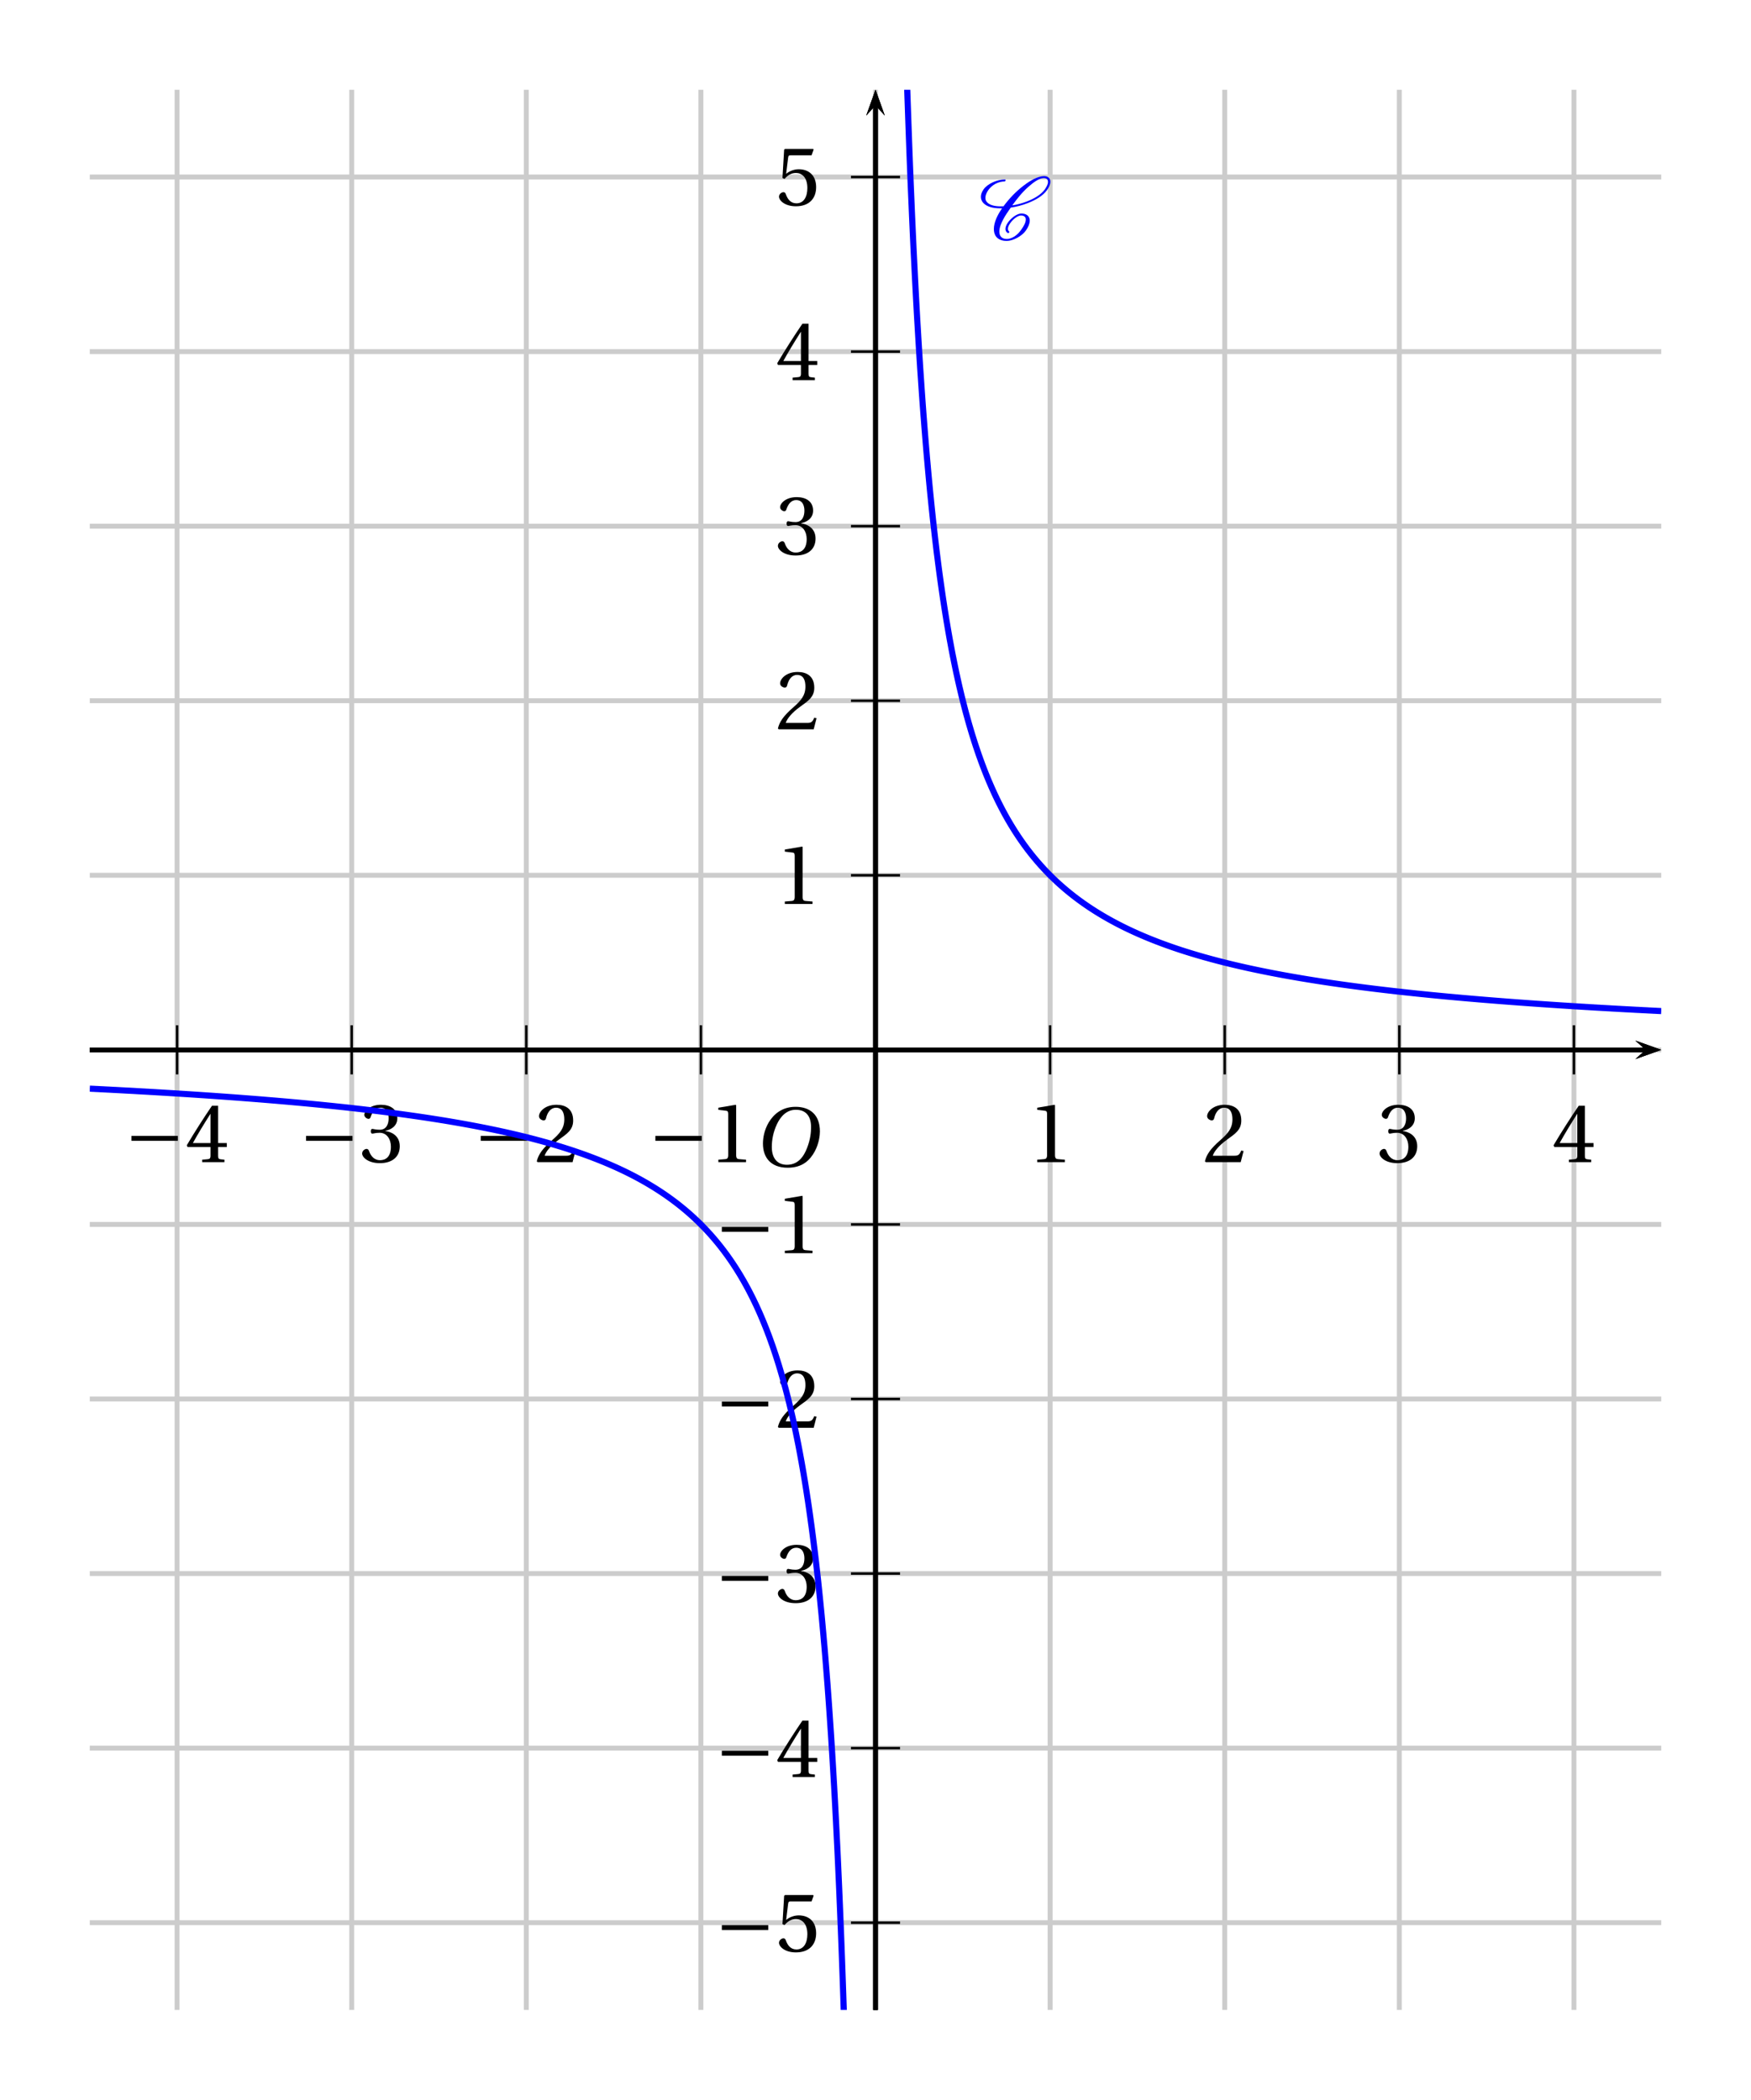 <?xml version='1.0' encoding='UTF-8'?>
<!-- This file was generated by dvisvgm 2.6 -->
<svg height='379.04pt' version='1.1' viewBox='39.157 5.352 316.016 379.04' width='316.016pt' xmlns='http://www.w3.org/2000/svg' xmlns:xlink='http://www.w3.org/1999/xlink'>
<defs>
<clipPath id='clip1'>
<path d='M55.359 368.192V21.554H338.973V368.192Z'/>
</clipPath>
<path d='M4.949 -1.262C4.835 -1.363 4.763 -1.506 4.763 -1.693C4.763 -1.922 4.863 -2.224 5.107 -2.568C5.337 -2.898 5.624 -3.228 6.011 -3.5C6.312 -3.716 6.642 -3.859 6.872 -3.859C7.374 -3.859 7.647 -3.615 7.661 -3.257V-3.199C7.661 -2.754 7.374 -2.181 6.944 -1.578C6.657 -1.176 6.312 -0.775 5.853 -0.473C5.409 -0.187 4.949 -0.043 4.605 -0.043C3.744 -0.043 3.371 -0.531 3.371 -1.234V-1.392C3.457 -2.482 4.275 -3.816 5.222 -5.136C6.097 -5.265 7.03 -5.495 8.02 -5.882C9.167 -6.327 10.43 -7.015 11.104 -7.976C11.448 -8.45 11.649 -8.923 11.649 -9.339C11.649 -9.397 11.649 -9.468 11.635 -9.526C11.549 -9.985 11.176 -10.243 10.616 -10.243C9.641 -10.243 8.393 -9.54 7.331 -8.722C5.997 -7.704 4.906 -6.528 4.046 -5.351C3.888 -5.337 3.73 -5.337 3.572 -5.337C2.539 -5.337 1.693 -5.566 1.291 -6.111C1.162 -6.269 1.105 -6.484 1.105 -6.728C1.105 -7.073 1.248 -7.503 1.564 -7.962C1.836 -8.349 2.238 -8.722 2.697 -8.981C3.242 -9.268 3.773 -9.382 4.218 -9.382C4.261 -9.382 4.29 -9.397 4.318 -9.425C4.347 -9.483 4.39 -9.526 4.39 -9.583S4.347 -9.698 4.275 -9.698C3.687 -9.698 3.013 -9.569 2.295 -9.239C1.736 -8.981 1.148 -8.579 0.818 -8.106C0.502 -7.661 0.373 -7.245 0.373 -6.886C0.373 -6.513 0.516 -6.169 0.746 -5.911C1.334 -5.265 2.353 -5.021 3.515 -5.021H3.816C2.984 -3.845 2.482 -2.654 2.482 -1.664C2.482 -1.549 2.482 -1.449 2.496 -1.349C2.597 -0.359 3.314 0.273 4.548 0.273C5.05 0.273 5.667 0.1 6.269 -0.23C6.829 -0.531 7.36 -0.961 7.69 -1.435C8.077 -1.994 8.306 -2.554 8.306 -3.027C8.306 -3.142 8.292 -3.242 8.263 -3.343C8.12 -3.888 7.618 -4.175 6.929 -4.175C6.585 -4.175 6.169 -3.988 5.81 -3.744C5.38 -3.443 5.007 -3.07 4.749 -2.697C4.505 -2.338 4.361 -1.98 4.361 -1.679C4.361 -1.406 4.476 -1.162 4.72 -1.019C4.734 -1.004 4.749 -1.004 4.763 -1.004S4.806 -1.004 4.82 -1.019L4.921 -1.047L4.964 -1.09C4.978 -1.119 4.992 -1.133 4.992 -1.162C4.992 -1.205 4.978 -1.234 4.949 -1.262ZM4.964 -1.09C4.978 -1.105 4.992 -1.133 4.992 -1.162C4.992 -1.176 4.992 -1.191 4.978 -1.205V-1.219C4.978 -1.219 4.964 -1.191 4.964 -1.09ZM10.559 -9.928C10.989 -9.928 11.219 -9.741 11.262 -9.44L11.276 -9.311C11.276 -8.981 11.075 -8.565 10.76 -8.106C10.143 -7.23 8.981 -6.571 7.862 -6.14C7.03 -5.825 6.226 -5.609 5.466 -5.495C6.212 -6.528 7.001 -7.546 8.063 -8.493C8.895 -9.239 9.856 -9.928 10.559 -9.928Z' id='g0-67'/>
<use id='g11-49' xlink:href='#g4-49'/>
<use id='g11-50' xlink:href='#g4-50'/>
<use id='g11-51' xlink:href='#g4-51'/>
<use id='g11-52' xlink:href='#g4-52'/>
<use id='g11-53' xlink:href='#g4-53'/>
<path d='M8.698 -3.465V-4.26H1.164V-3.465H8.698Z' id='g2-161'/>
<path d='M6.903 -9.204C8.41 -9.204 9.369 -8.314 9.369 -6.383C9.369 -5.602 9.287 -4.465 8.725 -3.013C8.163 -1.548 7.232 -0.274 5.451 -0.274C3.972 -0.274 3 -1.246 3 -3.15C3 -4.301 3.219 -5.575 3.849 -6.903C4.479 -8.205 5.451 -9.204 6.903 -9.204ZM6.849 -9.684C4.657 -9.684 3.301 -8.478 2.507 -7.164C1.753 -5.89 1.561 -4.602 1.561 -3.698C1.561 -1.438 2.849 0.205 5.575 0.205C7.999 0.205 9.191 -1.041 9.944 -2.397C10.684 -3.739 10.807 -5.136 10.807 -5.671C10.807 -8.478 9.109 -9.684 6.849 -9.684Z' id='g9-79'/>
<path d='M5.986 0V-0.397L4.835 -0.493C4.547 -0.52 4.383 -0.63 4.383 -1.164V-9.232L4.315 -9.314L1.493 -8.835V-8.492L2.767 -8.342C3 -8.314 3.096 -8.205 3.096 -7.807V-1.164C3.096 -0.904 3.054 -0.74 2.972 -0.644C2.904 -0.548 2.794 -0.507 2.644 -0.493L1.493 -0.397V0H5.986Z' id='g4-49'/>
<path d='M6.643 -1.808L6.26 -1.877C5.972 -1.137 5.698 -1.041 5.15 -1.041H1.644C1.863 -1.753 2.671 -2.726 3.945 -3.643C5.26 -4.602 6.273 -5.219 6.273 -6.753C6.273 -8.657 5.013 -9.314 3.575 -9.314C1.698 -9.314 0.726 -8.177 0.726 -7.465C0.726 -6.999 1.246 -6.78 1.479 -6.78C1.726 -6.78 1.822 -6.917 1.877 -7.15C2.096 -8.081 2.63 -8.835 3.479 -8.835C4.534 -8.835 4.835 -7.944 4.835 -6.944C4.835 -5.479 4.095 -4.657 2.904 -3.602C1.219 -2.137 0.63 -1.205 0.37 -0.137L0.507 0H6.177L6.643 -1.808Z' id='g4-50'/>
<path d='M1.781 -5.013C1.781 -4.78 1.849 -4.63 2.027 -4.63C2.192 -4.63 2.561 -4.767 3.219 -4.767C4.383 -4.767 5.041 -3.712 5.041 -2.52C5.041 -0.89 4.232 -0.315 3.26 -0.315C2.356 -0.315 1.767 -1 1.507 -1.767C1.424 -2.027 1.288 -2.15 1.096 -2.15C0.849 -2.15 0.37 -1.89 0.37 -1.397C0.37 -0.808 1.315 0.164 3.246 0.164C5.232 0.164 6.479 -0.836 6.479 -2.589C6.479 -4.424 4.904 -4.972 4.15 -5.041V-5.095C4.89 -5.219 6.082 -5.766 6.082 -7.122C6.082 -8.643 4.89 -9.314 3.424 -9.314C1.616 -9.314 0.726 -8.273 0.726 -7.684C0.726 -7.259 1.205 -7.027 1.397 -7.027C1.575 -7.027 1.685 -7.122 1.74 -7.301C2.041 -8.232 2.561 -8.835 3.328 -8.835C4.41 -8.835 4.671 -7.876 4.671 -7.109C4.671 -6.287 4.383 -5.26 3.219 -5.26C2.561 -5.26 2.192 -5.397 2.027 -5.397C1.849 -5.397 1.781 -5.26 1.781 -5.013Z' id='g4-51'/>
<path d='M4.109 -2.452V-1.055C4.109 -0.589 3.958 -0.507 3.63 -0.479L2.753 -0.397V0H6.369V-0.397L5.753 -0.466C5.438 -0.507 5.342 -0.589 5.342 -1.055V-2.452H6.753V-3.096H5.342V-9.15H4.342C3.054 -7.259 1.52 -4.876 0.26 -2.739L0.384 -2.452H4.109ZM1.246 -3.096C2.068 -4.589 3.027 -6.164 4.082 -7.821H4.109V-3.096H1.246Z' id='g4-52'/>
<path d='M5.835 -8.109L6.164 -9.04L6.095 -9.15H1.52L1.383 -9.026L1.109 -4.438L1.438 -4.273C2.013 -4.931 2.575 -5.246 3.315 -5.246C4.191 -5.246 5.15 -4.602 5.15 -2.794C5.15 -1.383 4.575 -0.315 3.383 -0.315C2.424 -0.315 1.931 -1.014 1.657 -1.794C1.589 -2 1.466 -2.123 1.274 -2.123C1 -2.123 0.548 -1.849 0.548 -1.397C0.548 -0.767 1.507 0.164 3.287 0.164C5.547 0.164 6.575 -1.205 6.575 -2.945C6.575 -4.862 5.369 -5.849 3.739 -5.849C2.986 -5.849 2.178 -5.52 1.74 -5.123L1.712 -5.15L2.027 -7.711C2.068 -8.054 2.164 -8.109 2.424 -8.109H5.835Z' id='g4-53'/>
</defs>
<g id='page1'>
<path clip-path='url(#clip1)' d='M39.601 383.949V5.796' fill='none' stroke='#cccccc' stroke-linecap='square' stroke-miterlimit='10' stroke-width='0.886'/>
<path clip-path='url(#clip1)' d='M71.117 383.949V5.796' fill='none' stroke='#cccccc' stroke-linecap='square' stroke-miterlimit='10' stroke-width='0.886'/>
<path clip-path='url(#clip1)' d='M102.629 383.949V5.796' fill='none' stroke='#cccccc' stroke-linecap='square' stroke-miterlimit='10' stroke-width='0.886'/>
<path clip-path='url(#clip1)' d='M134.141 383.949V5.796' fill='none' stroke='#cccccc' stroke-linecap='square' stroke-miterlimit='10' stroke-width='0.886'/>
<path clip-path='url(#clip1)' d='M165.652 383.949V5.796' fill='none' stroke='#cccccc' stroke-linecap='square' stroke-miterlimit='10' stroke-width='0.886'/>
<path clip-path='url(#clip1)' d='M197.168 383.949V5.796' fill='none' stroke='#cccccc' stroke-linecap='square' stroke-miterlimit='10' stroke-width='0.886'/>
<path clip-path='url(#clip1)' d='M228.68 383.949V5.796' fill='none' stroke='#cccccc' stroke-linecap='square' stroke-miterlimit='10' stroke-width='0.886'/>
<path clip-path='url(#clip1)' d='M260.191 383.949V5.796' fill='none' stroke='#cccccc' stroke-linecap='square' stroke-miterlimit='10' stroke-width='0.886'/>
<path clip-path='url(#clip1)' d='M291.703 383.949V5.796' fill='none' stroke='#cccccc' stroke-linecap='square' stroke-miterlimit='10' stroke-width='0.886'/>
<path clip-path='url(#clip1)' d='M323.218 383.949V5.796' fill='none' stroke='#cccccc' stroke-linecap='square' stroke-miterlimit='10' stroke-width='0.886'/>
<path clip-path='url(#clip1)' d='M354.73 383.949V5.796' fill='none' stroke='#cccccc' stroke-linecap='square' stroke-miterlimit='10' stroke-width='0.886'/>
<path clip-path='url(#clip1)' d='M39.6 383.95H354.73' fill='none' stroke='#cccccc' stroke-linecap='square' stroke-miterlimit='10' stroke-width='0.886'/>
<path clip-path='url(#clip1)' d='M39.6 352.437H354.73' fill='none' stroke='#cccccc' stroke-linecap='square' stroke-miterlimit='10' stroke-width='0.886'/>
<path clip-path='url(#clip1)' d='M39.6 320.925H354.73' fill='none' stroke='#cccccc' stroke-linecap='square' stroke-miterlimit='10' stroke-width='0.886'/>
<path clip-path='url(#clip1)' d='M39.6 289.41H354.73' fill='none' stroke='#cccccc' stroke-linecap='square' stroke-miterlimit='10' stroke-width='0.886'/>
<path clip-path='url(#clip1)' d='M39.6 257.898H354.73' fill='none' stroke='#cccccc' stroke-linecap='square' stroke-miterlimit='10' stroke-width='0.886'/>
<path clip-path='url(#clip1)' d='M39.6 226.386H354.73' fill='none' stroke='#cccccc' stroke-linecap='square' stroke-miterlimit='10' stroke-width='0.886'/>
<path clip-path='url(#clip1)' d='M39.6 194.875H354.73' fill='none' stroke='#cccccc' stroke-linecap='square' stroke-miterlimit='10' stroke-width='0.886'/>
<path clip-path='url(#clip1)' d='M39.6 163.359H354.73' fill='none' stroke='#cccccc' stroke-linecap='square' stroke-miterlimit='10' stroke-width='0.886'/>
<path clip-path='url(#clip1)' d='M39.6 131.847H354.73' fill='none' stroke='#cccccc' stroke-linecap='square' stroke-miterlimit='10' stroke-width='0.886'/>
<path clip-path='url(#clip1)' d='M39.6 100.335H354.73' fill='none' stroke='#cccccc' stroke-linecap='square' stroke-miterlimit='10' stroke-width='0.886'/>
<path clip-path='url(#clip1)' d='M39.6 68.824H354.73' fill='none' stroke='#cccccc' stroke-linecap='square' stroke-miterlimit='10' stroke-width='0.886'/>
<path clip-path='url(#clip1)' d='M39.6 37.307H354.73' fill='none' stroke='#cccccc' stroke-linecap='square' stroke-miterlimit='10' stroke-width='0.886'/>
<path clip-path='url(#clip1)' d='M39.6 5.795H354.73' fill='none' stroke='#cccccc' stroke-linecap='square' stroke-miterlimit='10' stroke-width='0.886'/>
<path clip-path='url(#clip1)' d='M334.32 196.535L338.972 194.875L334.32 193.211L336.183 194.875'/>
<path clip-path='url(#clip1)' d='M55.359 194.875H336.183' fill='none' stroke='#000000' stroke-miterlimit='10' stroke-width='0.831'/>
<path clip-path='url(#clip1)' d='M197.168 199.304V190.441' fill='none' stroke='#000000' stroke-miterlimit='10' stroke-width='0.443'/>
<path clip-path='url(#clip1)' d='M228.68 199.304V190.441' fill='none' stroke='#000000' stroke-miterlimit='10' stroke-width='0.443'/>
<path clip-path='url(#clip1)' d='M260.191 199.304V190.441' fill='none' stroke='#000000' stroke-miterlimit='10' stroke-width='0.443'/>
<path clip-path='url(#clip1)' d='M291.703 199.304V190.441' fill='none' stroke='#000000' stroke-miterlimit='10' stroke-width='0.443'/>
<path clip-path='url(#clip1)' d='M323.218 199.304V190.441' fill='none' stroke='#000000' stroke-miterlimit='10' stroke-width='0.443'/>
<path clip-path='url(#clip1)' d='M197.168 199.304V190.441' fill='none' stroke='#000000' stroke-miterlimit='10' stroke-width='0.443'/>
<path clip-path='url(#clip1)' d='M165.652 199.304V190.441' fill='none' stroke='#000000' stroke-miterlimit='10' stroke-width='0.443'/>
<path clip-path='url(#clip1)' d='M134.14 199.304V190.441' fill='none' stroke='#000000' stroke-miterlimit='10' stroke-width='0.443'/>
<path clip-path='url(#clip1)' d='M102.628 199.304V190.441' fill='none' stroke='#000000' stroke-miterlimit='10' stroke-width='0.443'/>
<path clip-path='url(#clip1)' d='M71.117 199.304V190.441' fill='none' stroke='#000000' stroke-miterlimit='10' stroke-width='0.443'/>
<path clip-path='url(#clip1)' d='M198.828 26.203L197.168 21.555L195.504 26.203L197.168 24.344'/>
<path clip-path='url(#clip1)' d='M197.168 368.196V24.342' fill='none' stroke='#000000' stroke-miterlimit='10' stroke-width='0.831'/>
<path clip-path='url(#clip1)' d='M334.32 196.535L338.972 194.875L334.32 193.211L336.183 194.875'/>
<path clip-path='url(#clip1)' d='M55.359 194.875H336.183' fill='none' stroke='#000000' stroke-miterlimit='10' stroke-width='0.831'/>
<path clip-path='url(#clip1)' d='M198.828 26.203L197.168 21.555L195.504 26.203L197.168 24.344'/>
<path clip-path='url(#clip1)' d='M197.168 368.196V24.342' fill='none' stroke='#000000' stroke-miterlimit='10' stroke-width='0.831'/>
<path clip-path='url(#clip1)' d='M192.734 194.875H201.597' fill='none' stroke='#000000' stroke-miterlimit='10' stroke-width='0.443'/>
<path clip-path='url(#clip1)' d='M192.734 163.359H201.597' fill='none' stroke='#000000' stroke-miterlimit='10' stroke-width='0.443'/>
<path clip-path='url(#clip1)' d='M192.734 131.847H201.597' fill='none' stroke='#000000' stroke-miterlimit='10' stroke-width='0.443'/>
<path clip-path='url(#clip1)' d='M192.734 100.335H201.597' fill='none' stroke='#000000' stroke-miterlimit='10' stroke-width='0.443'/>
<path clip-path='url(#clip1)' d='M192.734 68.824H201.597' fill='none' stroke='#000000' stroke-miterlimit='10' stroke-width='0.443'/>
<path clip-path='url(#clip1)' d='M192.734 37.307H201.597' fill='none' stroke='#000000' stroke-miterlimit='10' stroke-width='0.443'/>
<path clip-path='url(#clip1)' d='M192.734 194.875H201.597' fill='none' stroke='#000000' stroke-miterlimit='10' stroke-width='0.443'/>
<path clip-path='url(#clip1)' d='M192.734 226.386H201.597' fill='none' stroke='#000000' stroke-miterlimit='10' stroke-width='0.443'/>
<path clip-path='url(#clip1)' d='M192.734 257.898H201.597' fill='none' stroke='#000000' stroke-miterlimit='10' stroke-width='0.443'/>
<path clip-path='url(#clip1)' d='M192.734 289.41H201.597' fill='none' stroke='#000000' stroke-miterlimit='10' stroke-width='0.443'/>
<path clip-path='url(#clip1)' d='M192.734 320.925H201.597' fill='none' stroke='#000000' stroke-miterlimit='10' stroke-width='0.443'/>
<path clip-path='url(#clip1)' d='M192.734 352.437H201.597' fill='none' stroke='#000000' stroke-miterlimit='10' stroke-width='0.443'/>
<path clip-path='url(#clip1)' d='M198.828 26.203L197.168 21.555L195.504 26.203L197.168 24.344'/>
<path clip-path='url(#clip1)' d='M197.168 368.196V24.342' fill='none' stroke='#000000' stroke-miterlimit='10' stroke-width='0.831'/>
<path clip-path='url(#clip1)' d='M334.32 196.535L338.972 194.875L334.32 193.211L336.183 194.875'/>
<path clip-path='url(#clip1)' d='M55.359 194.875H336.183' fill='none' stroke='#000000' stroke-miterlimit='10' stroke-width='0.831'/>
<g transform='matrix(1.112 0 0 1.112 -3.418 -41.127)'>
<use x='205.13' xlink:href='#g11-49' y='230.459'/>
<use x='233.476' xlink:href='#g11-50' y='230.459'/>
<use x='261.823' xlink:href='#g11-51' y='230.459'/>
<use x='290.169' xlink:href='#g11-52' y='230.459'/>
<use x='143.491' xlink:href='#g2-161' y='230.459'/>
<use x='153.383' xlink:href='#g11-49' y='230.459'/>
<use x='115.144' xlink:href='#g2-161' y='230.459'/>
<use x='125.037' xlink:href='#g11-50' y='230.459'/>
<use x='86.798' xlink:href='#g2-161' y='230.459'/>
<use x='96.691' xlink:href='#g11-51' y='230.459'/>
<use x='58.451' xlink:href='#g2-161' y='230.459'/>
<use x='68.344' xlink:href='#g11-52' y='230.459'/>
<use x='154.278' xlink:href='#g2-161' y='245.237'/>
<use x='164.171' xlink:href='#g11-49' y='245.237'/>
<use x='154.278' xlink:href='#g2-161' y='273.583'/>
<use x='164.171' xlink:href='#g11-50' y='273.583'/>
<use x='154.278' xlink:href='#g2-161' y='301.892'/>
<use x='164.171' xlink:href='#g11-51' y='301.892'/>
<use x='154.278' xlink:href='#g2-161' y='330.276'/>
<use x='164.171' xlink:href='#g11-52' y='330.276'/>
<use x='154.278' xlink:href='#g2-161' y='358.585'/>
<use x='164.171' xlink:href='#g11-53' y='358.585'/>
<use x='164.171' xlink:href='#g11-49' y='188.544'/>
<use x='164.171' xlink:href='#g11-50' y='160.197'/>
<use x='164.171' xlink:href='#g11-51' y='131.814'/>
<use x='164.171' xlink:href='#g11-52' y='103.505'/>
<use x='164.171' xlink:href='#g11-53' y='75.121'/>
</g>
<g transform='matrix(1.112 0 0 1.112 -19.174 -25.371)'>
<use x='174.721' xlink:href='#g9-79' y='216.991'/>
</g>
<path clip-path='url(#clip1)' d='M55.359 201.875L55.43 201.879L55.5 201.883L55.571 201.887L55.641 201.891L55.711 201.894L55.786 201.898L55.855 201.902L55.926 201.906H55.996L56.066 201.91L56.137 201.914L56.207 201.918L56.277 201.922L56.352 201.926L56.421 201.93L56.492 201.934L56.562 201.937L56.633 201.941H56.703L56.774 201.945L56.843 201.949L56.914 201.953L56.988 201.957L57.058 201.961L57.129 201.965L57.199 201.969L57.27 201.973L57.34 201.977L57.41 201.98L57.48 201.984H57.554L57.625 201.988L57.695 201.992L57.766 201.996L57.836 202L57.907 202.004L57.976 202.008L58.047 202.012L58.117 202.016L58.191 202.019L58.262 202.023L58.332 202.027L58.403 202.031L58.473 202.035L58.543 202.039H58.613L58.684 202.043L58.758 202.047L58.828 202.051L58.899 202.055L58.969 202.059L59.039 202.062L59.109 202.066L59.179 202.07L59.25 202.074L59.32 202.078L59.394 202.082L59.465 202.086L59.535 202.09L59.606 202.094L59.675 202.098L59.746 202.102L59.816 202.105H59.887L59.961 202.109L60.031 202.113L60.102 202.117L60.172 202.121L60.242 202.125L60.312 202.129L60.383 202.133L60.453 202.137L60.527 202.141L60.598 202.144L60.668 202.148L60.739 202.152L60.808 202.156L60.879 202.16L60.949 202.164L61.02 202.168L61.09 202.172L61.164 202.176L61.235 202.18L61.305 202.184L61.375 202.187L61.445 202.191L61.516 202.195L61.586 202.199L61.657 202.203L61.731 202.207L61.801 202.211L61.872 202.215L61.941 202.219L62.011 202.223L62.082 202.227L62.152 202.23L62.223 202.234L62.292 202.238L62.367 202.242H62.438L62.507 202.246L62.578 202.25L62.648 202.254L62.719 202.258L62.789 202.262L62.86 202.266L62.934 202.269L63.004 202.273L63.074 202.277L63.144 202.281L63.215 202.285L63.285 202.289L63.356 202.293L63.426 202.297L63.496 202.301L63.571 202.305L63.64 202.309L63.711 202.316L63.781 202.32L63.852 202.324L63.922 202.328L63.993 202.332L64.062 202.336L64.137 202.34L64.207 202.344L64.277 202.348L64.348 202.352L64.418 202.355L64.489 202.359L64.559 202.363L64.629 202.367L64.699 202.371L64.773 202.375L64.844 202.379L64.914 202.383L64.984 202.387L65.055 202.391L65.124 202.394L65.195 202.398L65.265 202.402L65.339 202.406L65.41 202.41L65.48 202.414L65.551 202.418L65.621 202.422L65.692 202.426L65.761 202.43L65.832 202.434L65.906 202.437L65.976 202.441L66.047 202.445L66.117 202.449L66.188 202.457L66.258 202.461L66.328 202.465L66.398 202.469L66.469 202.473L66.543 202.477L66.613 202.48L66.684 202.484L66.754 202.488L66.825 202.492L66.894 202.496L66.965 202.5L67.035 202.504L67.109 202.508L67.18 202.512L67.25 202.516L67.321 202.519L67.391 202.527L67.461 202.531L67.531 202.535L67.602 202.539L67.672 202.543L67.746 202.547L67.817 202.551L67.887 202.555L67.958 202.559L68.027 202.562L68.097 202.566L68.168 202.57L68.238 202.574L68.312 202.582L68.383 202.586L68.453 202.59L68.524 202.594L68.593 202.598L68.664 202.602L68.734 202.605L68.805 202.609L68.875 202.613L68.949 202.617L69.02 202.621L69.09 202.629L69.16 202.633L69.23 202.637L69.301 202.641L69.371 202.644L69.442 202.648L69.516 202.652L69.586 202.656L69.657 202.66L69.726 202.664L69.797 202.672L69.867 202.676L69.938 202.68L70.008 202.684L70.079 202.687L70.153 202.691L70.223 202.695L70.293 202.699L70.363 202.703L70.434 202.711L70.504 202.715L70.575 202.719L70.644 202.723L70.719 202.727L70.79 202.73L70.859 202.734L70.929 202.738L71 202.746L71.07 202.75L71.141 202.754L71.21 202.758L71.281 202.762L71.356 202.766L71.425 202.769L71.496 202.777L71.566 202.781L71.637 202.785L71.707 202.789L71.778 202.793L71.847 202.797L71.921 202.801L71.992 202.809L72.062 202.812L72.133 202.816L72.203 202.82L72.274 202.824L72.343 202.828L72.414 202.832L72.489 202.84L72.558 202.844L72.629 202.848L72.699 202.852L72.77 202.855L72.84 202.859L72.911 202.867L72.98 202.871L73.051 202.875L73.125 202.879L73.195 202.883L73.266 202.887L73.336 202.894L73.407 202.898L73.476 202.902L73.547 202.906L73.617 202.91L73.691 202.914L73.762 202.922L73.832 202.926L73.902 202.93L73.973 202.934L74.042 202.937L74.113 202.945L74.183 202.949L74.257 202.953L74.328 202.957L74.398 202.961L74.469 202.969L74.539 202.973L74.61 202.977L74.679 202.98L74.75 202.984L74.824 202.992L74.894 202.996L74.965 203L75.035 203.004L75.106 203.008L75.175 203.016L75.246 203.019L75.316 203.023L75.387 203.027L75.461 203.031L75.531 203.039L75.602 203.043L75.672 203.047L75.743 203.051L75.812 203.055L75.883 203.062L75.953 203.066L76.027 203.07L76.098 203.074L76.168 203.082L76.239 203.086L76.308 203.09L76.379 203.094L76.449 203.102L76.52 203.105L76.594 203.109L76.664 203.113L76.735 203.117L76.805 203.125L76.876 203.129L76.945 203.133L77.015 203.137L77.086 203.144L77.156 203.148L77.23 203.152L77.301 203.156L77.371 203.164L77.442 203.168L77.511 203.172L77.582 203.176L77.652 203.184L77.723 203.187L77.797 203.191L77.867 203.199L77.938 203.203L78.007 203.207L78.078 203.211L78.148 203.219L78.219 203.223L78.289 203.227L78.363 203.23L78.434 203.238L78.504 203.242L78.575 203.246L78.644 203.254L78.715 203.258L78.785 203.262L78.856 203.266L78.926 203.273L79 203.277L79.071 203.281L79.14 203.289L79.211 203.293L79.281 203.297L79.352 203.301L79.422 203.309L79.493 203.312L79.567 203.316L79.637 203.324L79.708 203.328L79.777 203.332L79.848 203.34L79.918 203.344L79.988 203.348L80.059 203.352L80.133 203.359L80.203 203.363L80.274 203.367L80.343 203.375L80.414 203.379L80.484 203.383L80.555 203.391L80.625 203.394L80.695 203.398L80.77 203.406L80.839 203.41L80.91 203.414L80.98 203.422L81.051 203.426L81.121 203.43L81.192 203.437L81.261 203.441L81.336 203.445L81.407 203.453L81.476 203.457L81.547 203.461L81.617 203.469L81.688 203.473L81.758 203.477L81.829 203.484L81.903 203.488L81.972 203.492L82.043 203.5L82.113 203.504L82.184 203.512L82.254 203.516L82.325 203.519L82.394 203.527L82.465 203.531L82.54 203.535L82.609 203.543L82.68 203.547L82.75 203.551L82.82 203.559L82.891 203.562L82.96 203.57L83.031 203.574L83.106 203.578L83.175 203.586L83.246 203.59L83.316 203.598L83.387 203.602L83.457 203.605L83.527 203.613L83.597 203.617L83.671 203.625L83.742 203.629L83.812 203.633L83.883 203.641L83.953 203.644L84.024 203.652L84.093 203.656L84.164 203.66L84.234 203.668L84.308 203.672L84.379 203.68L84.449 203.684L84.52 203.687L84.59 203.695L84.661 203.699L84.73 203.707L84.801 203.711L84.875 203.719L84.945 203.723L85.016 203.727L85.086 203.734L85.157 203.738L85.226 203.746L85.297 203.75L85.367 203.758L85.441 203.762L85.512 203.766L85.582 203.773L85.653 203.777L85.723 203.785L85.794 203.789L85.863 203.797L85.933 203.801L86.004 203.809L86.078 203.812L86.148 203.816L86.219 203.824L86.289 203.828L86.359 203.836L86.43 203.84L86.5 203.848L86.57 203.852L86.645 203.859L86.715 203.863L86.785 203.871L86.855 203.875L86.926 203.883L86.996 203.887L87.066 203.894L87.137 203.898L87.211 203.906L87.281 203.91L87.352 203.918L87.422 203.922L87.492 203.93L87.562 203.934L87.633 203.941L87.703 203.945L87.777 203.953L87.848 203.957L87.918 203.965L87.988 203.969L88.059 203.977L88.129 203.98L88.199 203.988L88.27 203.992L88.34 204L88.414 204.004L88.484 204.012L88.555 204.016L88.625 204.023L88.695 204.027L88.766 204.035L88.836 204.039L88.906 204.047L88.98 204.051L89.051 204.059L89.121 204.062L89.191 204.07L89.262 204.078L89.332 204.082L89.402 204.09L89.473 204.094L89.547 204.102L89.617 204.105L89.688 204.113L89.758 204.117L89.828 204.125L89.898 204.133L89.969 204.137L90.039 204.144L90.109 204.148L90.184 204.156L90.254 204.16L90.324 204.168L90.394 204.176L90.465 204.18L90.535 204.187L90.605 204.191L90.676 204.199L90.75 204.203L90.82 204.211L90.891 204.219L90.961 204.223L91.031 204.23L91.102 204.234L91.172 204.242L91.242 204.25L91.316 204.254L91.387 204.262L91.457 204.266L91.527 204.273L91.598 204.281L91.668 204.285L91.738 204.293L91.809 204.301L91.879 204.305L91.953 204.312L92.023 204.316L92.094 204.324L92.164 204.332L92.234 204.336L92.305 204.344L92.375 204.352L92.445 204.355L92.52 204.363L92.59 204.371L92.66 204.375L92.73 204.383L92.801 204.387L92.871 204.394L92.941 204.402L93.012 204.406L93.086 204.414L93.156 204.422L93.227 204.426L93.297 204.434L93.367 204.441L93.437 204.445L93.508 204.453L93.578 204.461L93.648 204.465L93.723 204.473L93.793 204.48L93.863 204.488L93.934 204.492L94.004 204.5L94.074 204.508L94.145 204.512L94.215 204.519L94.289 204.527L94.359 204.531L94.43 204.539L94.5 204.547L94.57 204.551L94.641 204.559L94.711 204.566L94.781 204.574L94.855 204.578L94.926 204.586L94.996 204.594L95.066 204.602L95.137 204.605L95.207 204.613L95.277 204.621L95.348 204.625L95.418 204.633L95.492 204.641L95.563 204.648L95.633 204.652L95.703 204.66L95.773 204.668L95.844 204.676L95.914 204.68L95.984 204.687L96.059 204.695L96.129 204.703L96.199 204.707L96.27 204.715L96.34 204.723L96.41 204.73L96.48 204.738L96.551 204.742L96.625 204.75L96.695 204.758L96.766 204.766L96.836 204.769L96.906 204.777L96.977 204.785L97.047 204.793L97.117 204.801L97.188 204.805L97.262 204.812L97.332 204.82L97.402 204.828L97.473 204.836L97.543 204.84L97.613 204.848L97.684 204.855L97.754 204.863L97.828 204.871L97.898 204.879L97.969 204.883L98.039 204.891L98.109 204.898L98.18 204.906L98.25 204.914L98.32 204.922L98.395 204.926L98.465 204.934L98.535 204.941L98.606 204.949L98.676 204.957L98.746 204.965L98.816 204.969L98.887 204.977L98.957 204.984L99.031 204.992L99.102 205L99.172 205.008L99.242 205.016L99.312 205.023L99.383 205.027L99.453 205.035L99.523 205.043L99.598 205.051L99.668 205.059L99.738 205.066L99.809 205.074L99.879 205.082L99.949 205.09L100.02 205.098L100.09 205.102L100.164 205.109L100.234 205.117L100.305 205.125L100.375 205.133L100.445 205.141L100.516 205.148L100.586 205.156L100.656 205.164L100.73 205.172L100.801 205.18L100.871 205.187L100.941 205.195L101.012 205.199L101.082 205.207L101.152 205.215L101.223 205.223L101.293 205.23L101.367 205.238L101.438 205.246L101.508 205.254L101.578 205.262L101.648 205.269L101.719 205.277L101.789 205.285L101.859 205.293L101.934 205.301L102.004 205.309L102.074 205.316L102.145 205.324L102.215 205.332L102.285 205.34L102.355 205.348L102.426 205.355L102.5 205.363L102.57 205.371L102.641 205.379L102.711 205.387L102.781 205.394L102.852 205.402L102.922 205.41L102.992 205.418L103.062 205.426L103.137 205.434L103.207 205.441L103.277 205.449L103.348 205.457L103.418 205.465L103.488 205.473L103.559 205.48L103.629 205.492L103.703 205.5L103.773 205.508L103.844 205.516L103.914 205.523L103.984 205.531L104.055 205.539L104.125 205.547L104.195 205.555L104.27 205.562L104.34 205.57L104.41 205.578L104.48 205.586L104.551 205.598L104.621 205.605L104.691 205.613L104.762 205.621L104.832 205.629L104.906 205.637L104.977 205.644L105.047 205.652L105.117 205.66L105.188 205.672L105.258 205.68L105.328 205.687L105.398 205.695L105.473 205.703L105.543 205.711L105.613 205.719L105.684 205.727L105.754 205.738L105.824 205.746L105.894 205.754L105.965 205.762L106.039 205.769L106.109 205.777L106.18 205.789L106.25 205.797L106.32 205.805L106.391 205.812L106.461 205.82L106.531 205.832L106.602 205.84L106.676 205.848L106.746 205.855L106.816 205.863L106.887 205.875L106.957 205.883L107.027 205.891L107.098 205.898L107.168 205.906L107.242 205.918L107.312 205.926L107.383 205.934L107.453 205.941L107.523 205.953L107.594 205.961L107.664 205.969L107.734 205.977L107.809 205.988L107.879 205.996L107.949 206.004L108.02 206.012L108.09 206.023L108.16 206.031L108.23 206.039L108.301 206.047L108.371 206.059L108.445 206.066L108.516 206.074L108.586 206.086L108.656 206.094L108.727 206.102L108.797 206.109L108.867 206.121L108.937 206.129L109.012 206.137L109.082 206.148L109.152 206.156L109.223 206.164L109.293 206.176L109.363 206.184L109.434 206.191L109.504 206.203L109.578 206.211L109.648 206.219L109.719 206.23L109.789 206.238L109.859 206.246L109.93 206.258L110 206.266L110.07 206.277L110.141 206.285L110.215 206.293L110.285 206.305L110.355 206.312L110.426 206.32L110.496 206.332L110.566 206.34L110.637 206.352L110.707 206.359L110.781 206.367L110.852 206.379L110.922 206.387L110.992 206.398L111.063 206.406L111.133 206.418L111.203 206.426L111.273 206.433L111.348 206.445L111.418 206.453L111.488 206.465L111.559 206.473L111.629 206.484L111.699 206.492L111.77 206.504L111.84 206.512L111.91 206.523L111.984 206.531L112.055 206.539L112.125 206.551L112.195 206.559L112.266 206.57L112.336 206.578L112.406 206.59L112.477 206.598L112.551 206.609L112.621 206.617L112.691 206.629L112.762 206.641L112.832 206.648L112.902 206.66L112.973 206.668L113.043 206.68L113.117 206.687L113.187 206.699L113.258 206.707L113.328 206.719L113.398 206.727L113.469 206.738L113.539 206.75L113.609 206.758L113.68 206.77L113.754 206.777L113.824 206.789L113.895 206.797L113.965 206.809L114.035 206.82L114.106 206.828L114.176 206.84L114.246 206.851L114.32 206.859L114.391 206.871L114.461 206.879L114.531 206.891L114.602 206.902L114.672 206.91L114.742 206.922L114.812 206.934L114.887 206.941L114.957 206.953L115.027 206.965L115.098 206.973L115.168 206.984L115.238 206.996L115.309 207.004L115.379 207.016L115.453 207.027L115.523 207.035L115.594 207.047L115.664 207.059L115.734 207.066L115.805 207.078L115.875 207.09L115.945 207.102L116.016 207.109L116.09 207.121L116.16 207.133L116.23 207.144L116.301 207.152L116.371 207.164L116.441 207.176L116.512 207.187L116.582 207.195L116.656 207.207L116.727 207.219L116.797 207.23L116.867 207.242L116.938 207.25L117.008 207.262L117.078 207.273L117.148 207.285L117.223 207.297L117.293 207.305L117.363 207.316L117.434 207.328L117.504 207.34L117.574 207.352L117.645 207.363L117.715 207.371L117.785 207.383L117.859 207.395L117.93 207.406L118 207.418L118.07 207.43L118.141 207.441L118.211 207.449L118.281 207.461L118.352 207.473L118.426 207.484L118.496 207.496L118.566 207.508L118.637 207.519L118.707 207.531L118.777 207.543L118.848 207.555L118.918 207.566L118.992 207.578L119.062 207.586L119.133 207.598L119.203 207.609L119.273 207.621L119.344 207.633L119.414 207.644L119.484 207.656L119.555 207.668L119.629 207.68L119.699 207.691L119.77 207.703L119.84 207.715L119.91 207.727L119.98 207.738L120.051 207.75L120.121 207.762L120.195 207.773L120.266 207.785L120.336 207.797L120.406 207.809L120.477 207.824L120.547 207.836L120.617 207.848L120.688 207.859L120.762 207.871L120.832 207.883L120.902 207.894L120.973 207.906L121.043 207.918L121.113 207.93L121.184 207.941L121.254 207.957L121.324 207.969L121.398 207.98L121.469 207.992L121.539 208.004L121.609 208.016L121.68 208.027L121.75 208.043L121.82 208.055L121.891 208.066L121.965 208.078L122.035 208.09L122.105 208.101L122.176 208.117L122.246 208.129L122.316 208.141L122.387 208.152L122.457 208.164L122.531 208.18L122.602 208.191L122.672 208.203L122.742 208.215L122.812 208.23L122.883 208.242L122.953 208.254L123.023 208.266L123.094 208.281L123.168 208.293L123.238 208.305L123.309 208.32L123.379 208.332L123.449 208.344L123.52 208.359L123.59 208.371L123.66 208.383L123.734 208.398L123.805 208.41L123.875 208.422L123.945 208.437L124.016 208.449L124.086 208.461L124.156 208.476L124.227 208.488L124.301 208.5L124.371 208.516L124.441 208.527L124.512 208.543L124.582 208.555L124.652 208.566L124.723 208.582L124.793 208.594L124.863 208.609L124.938 208.621L125.008 208.637L125.078 208.648L125.148 208.664L125.219 208.676L125.289 208.691L125.359 208.703L125.43 208.719L125.504 208.73L125.574 208.746L125.644 208.758L125.715 208.773L125.785 208.785L125.855 208.801L125.926 208.813L125.996 208.828L126.07 208.84L126.141 208.855L126.211 208.867L126.281 208.883L126.352 208.898L126.422 208.91L126.492 208.926L126.563 208.937L126.633 208.953L126.707 208.969L126.777 208.98L126.848 208.996L126.918 209.008L126.988 209.023L127.059 209.039L127.129 209.051L127.199 209.066L127.273 209.082L127.344 209.098L127.414 209.109L127.484 209.125L127.555 209.141L127.625 209.152L127.695 209.168L127.766 209.184L127.84 209.199L127.91 209.211L127.98 209.227L128.051 209.242L128.121 209.258L128.191 209.269L128.262 209.285L128.332 209.301L128.406 209.316L128.477 209.332L128.547 209.344L128.617 209.359L128.687 209.375L128.758 209.391L128.828 209.406L128.898 209.422L128.969 209.434L129.043 209.449L129.113 209.465L129.184 209.48L129.254 209.496L129.324 209.512L129.395 209.527L129.465 209.543L129.535 209.559L129.609 209.574L129.68 209.59L129.75 209.602L129.82 209.617L129.891 209.633L129.961 209.648L130.031 209.664L130.102 209.68L130.176 209.695L130.246 209.711L130.316 209.727L130.387 209.742L130.457 209.758L130.527 209.777L130.598 209.793L130.668 209.809L130.738 209.824L130.813 209.84L130.883 209.855L130.953 209.871L131.023 209.887L131.094 209.902L131.164 209.918L131.234 209.934L131.305 209.953L131.379 209.969L131.449 209.984L131.52 210L131.59 210.016L131.66 210.031L131.73 210.051L131.801 210.066L131.871 210.082L131.945 210.098L132.016 210.117L132.086 210.133L132.156 210.148L132.227 210.164L132.297 210.184L132.367 210.199L132.438 210.215L132.508 210.23L132.582 210.25L132.652 210.266L132.723 210.281L132.793 210.301L132.863 210.316L132.934 210.332L133.004 210.352L133.074 210.367L133.148 210.387L133.219 210.402L133.289 210.418L133.359 210.438L133.43 210.453L133.5 210.473L133.57 210.488L133.641 210.508L133.715 210.523L133.785 210.543L133.856 210.559L133.926 210.574L133.996 210.594L134.066 210.613L134.137 210.629L134.207 210.648L134.277 210.664L134.352 210.684L134.422 210.699L134.492 210.719L134.562 210.734L134.633 210.754L134.703 210.773L134.773 210.789L134.844 210.809L134.918 210.824L134.988 210.844L135.059 210.863L135.129 210.879L135.199 210.898L135.27 210.918L135.34 210.937L135.41 210.953L135.484 210.973L135.555 210.992L135.625 211.008L135.695 211.027L135.766 211.047L135.836 211.066L135.906 211.086L135.977 211.101L136.047 211.121L136.121 211.141L136.191 211.16L136.262 211.18L136.332 211.199L136.402 211.215L136.473 211.234L136.543 211.254L136.613 211.273L136.688 211.293L136.758 211.312L136.828 211.332L136.898 211.352L136.969 211.371L137.039 211.391L137.109 211.41L137.18 211.43L137.254 211.449L137.324 211.469L137.395 211.488L137.465 211.508L137.535 211.527L137.605 211.547L137.676 211.566L137.746 211.586L137.816 211.605L137.891 211.625L137.961 211.645L138.031 211.668L138.102 211.687L138.172 211.707L138.242 211.726L138.312 211.746L138.383 211.766L138.457 211.789L138.527 211.809L138.598 211.828L138.668 211.848L138.738 211.871L138.809 211.891L138.879 211.91L138.949 211.934L139.023 211.953L139.094 211.973L139.164 211.992L139.234 212.016L139.305 212.035L139.375 212.059L139.445 212.078L139.516 212.098L139.586 212.121L139.66 212.141L139.73 212.164L139.801 212.184L139.871 212.207L139.941 212.227L140.012 212.25L140.082 212.269L140.152 212.293L140.227 212.312L140.297 212.336L140.367 212.355L140.438 212.379L140.508 212.402L140.578 212.422L140.648 212.445L140.719 212.465L140.793 212.488L140.863 212.512L140.934 212.531L141.004 212.555L141.074 212.578L141.144 212.602L141.215 212.621L141.285 212.645L141.359 212.668L141.43 212.691L141.5 212.711L141.57 212.734L141.641 212.758L141.711 212.781L141.781 212.805L141.852 212.828L141.922 212.852L141.996 212.871L142.066 212.894L142.137 212.918L142.207 212.941L142.277 212.965L142.348 212.988L142.418 213.012L142.488 213.035L142.562 213.059L142.633 213.082L142.703 213.105L142.773 213.129L142.844 213.152L142.914 213.18L142.984 213.203L143.055 213.227L143.129 213.25L143.199 213.273L143.27 213.297L143.34 213.324L143.41 213.348L143.48 213.371L143.551 213.395L143.621 213.422L143.691 213.445L143.766 213.469L143.836 213.492L143.906 213.519L143.977 213.543L144.047 213.566L144.117 213.594L144.187 213.617L144.258 213.645L144.332 213.668L144.402 213.695L144.473 213.719L144.543 213.746L144.613 213.769L144.684 213.797L144.754 213.82L144.824 213.848L144.898 213.871L144.969 213.898L145.039 213.922L145.109 213.949L145.18 213.977L145.25 214L145.32 214.027L145.391 214.055L145.461 214.082L145.535 214.105L145.605 214.133L145.676 214.16L145.746 214.187L145.816 214.211L145.887 214.238L145.957 214.266L146.027 214.293L146.102 214.32L146.172 214.348L146.242 214.375L146.313 214.402L146.383 214.43L146.453 214.457L146.523 214.484L146.594 214.512L146.668 214.539L146.738 214.566L146.809 214.594L146.879 214.621L146.949 214.648L147.02 214.676L147.09 214.703L147.16 214.734L147.23 214.762L147.305 214.789L147.375 214.816L147.445 214.848L147.516 214.875L147.586 214.902L147.656 214.93L147.727 214.961L147.797 214.988L147.871 215.02L147.941 215.047L148.012 215.074L148.082 215.105L148.152 215.133L148.223 215.164L148.293 215.191L148.363 215.223L148.437 215.25L148.508 215.281L148.578 215.312L148.648 215.34L148.719 215.371L148.789 215.402L148.859 215.43L148.93 215.461L149 215.492L149.074 215.523L149.145 215.551L149.215 215.582L149.285 215.613L149.356 215.645L149.426 215.676L149.496 215.707L149.566 215.738L149.641 215.769L149.711 215.801L149.781 215.832L149.852 215.863L149.922 215.894L149.992 215.926L150.062 215.957L150.133 215.988L150.207 216.02L150.277 216.051L150.348 216.082L150.418 216.117L150.488 216.148L150.559 216.18L150.629 216.211L150.699 216.246L150.77 216.277L150.844 216.308L150.914 216.344L150.984 216.375L151.055 216.41L151.125 216.441L151.195 216.477L151.266 216.508L151.336 216.543L151.41 216.574L151.48 216.609L151.551 216.645L151.621 216.676L151.691 216.711L151.762 216.746L151.832 216.777L151.902 216.812L151.977 216.848L152.047 216.883L152.117 216.918L152.188 216.953L152.258 216.984L152.328 217.02L152.398 217.055L152.469 217.09L152.539 217.125L152.613 217.16L152.684 217.199L152.754 217.234L152.824 217.27L152.895 217.305L152.965 217.34L153.035 217.375L153.105 217.414L153.18 217.449L153.25 217.484L153.32 217.523L153.391 217.559L153.461 217.594L153.531 217.633L153.602 217.668L153.672 217.707L153.746 217.742L153.816 217.781L153.887 217.816L153.957 217.855L154.027 217.895L154.098 217.93L154.168 217.969L154.238 218.008L154.312 218.047L154.383 218.082L154.453 218.121L154.523 218.16L154.594 218.199L154.664 218.238L154.734 218.277L154.805 218.316L154.875 218.355L154.949 218.394L155.02 218.434L155.09 218.473L155.16 218.516L155.23 218.555L155.301 218.594L155.371 218.633L155.441 218.676L155.516 218.715L155.586 218.754L155.656 218.797L155.727 218.836L155.797 218.879L155.867 218.918L155.938 218.961L156.008 219L156.082 219.043L156.152 219.086L156.223 219.129L156.293 219.168L156.363 219.211L156.434 219.254L156.504 219.297L156.574 219.34L156.645 219.383L156.719 219.426L156.789 219.469L156.859 219.512L156.93 219.555L157 219.598L157.07 219.641L157.141 219.684L157.211 219.73L157.285 219.773L157.355 219.816L157.426 219.863L157.496 219.906L157.566 219.949L157.637 219.996L157.707 220.039L157.777 220.086L157.852 220.133L157.922 220.176L157.992 220.223L158.062 220.27L158.133 220.316L158.203 220.359L158.273 220.406L158.344 220.453L158.414 220.5L158.488 220.547L158.559 220.594L158.629 220.641L158.699 220.687L158.77 220.738L158.84 220.785L158.91 220.832L158.98 220.879L159.055 220.93L159.125 220.976L159.195 221.027L159.266 221.074L159.336 221.125L159.406 221.172L159.477 221.223L159.547 221.273L159.621 221.32L159.691 221.371L159.762 221.422L159.832 221.473L159.902 221.523L159.973 221.574L160.043 221.625L160.113 221.676L160.184 221.727L160.258 221.777L160.328 221.828L160.398 221.883L160.469 221.934L160.539 221.984L160.609 222.039L160.68 222.09L160.75 222.144L160.824 222.199L160.894 222.25L160.965 222.305L161.035 222.359L161.105 222.41L161.176 222.465L161.246 222.52L161.316 222.574L161.391 222.629L161.461 222.684L161.531 222.738L161.602 222.797L161.672 222.852L161.742 222.906L161.813 222.965L161.883 223.019L161.953 223.078L162.027 223.133L162.098 223.191L162.168 223.246L162.238 223.305L162.309 223.363L162.379 223.422L162.449 223.48L162.519 223.539L162.594 223.598L162.664 223.656L162.734 223.715L162.805 223.773L162.875 223.832L162.945 223.895L163.016 223.953L163.086 224.012L163.16 224.074L163.23 224.137L163.301 224.195L163.371 224.258L163.441 224.32L163.512 224.383L163.582 224.441L163.652 224.504L163.723 224.57L163.797 224.633L163.867 224.695L163.937 224.758L164.008 224.82L164.078 224.887L164.148 224.949L164.219 225.016L164.289 225.078L164.363 225.145L164.434 225.211L164.504 225.277L164.574 225.344L164.645 225.41L164.715 225.477L164.785 225.543L164.856 225.609L164.93 225.676L165 225.746L165.07 225.812L165.141 225.883L165.211 225.949L165.281 226.019L165.352 226.09L165.422 226.156L165.492 226.226L165.566 226.297L165.637 226.367L165.707 226.437L165.777 226.512L165.848 226.582L165.918 226.652L165.988 226.727L166.059 226.797L166.133 226.871L166.203 226.945L166.273 227.019L166.344 227.09L166.414 227.164L166.484 227.242L166.555 227.316L166.625 227.391L166.699 227.465L166.77 227.543L166.84 227.617L166.91 227.695L166.98 227.773L167.051 227.848L167.121 227.926L167.191 228.004L167.262 228.082L167.336 228.16L167.406 228.242L167.477 228.32L167.547 228.402L167.617 228.48L167.688 228.563L167.758 228.644L167.828 228.723L167.902 228.805L167.973 228.887L168.043 228.973L168.113 229.055L168.184 229.137L168.254 229.223L168.324 229.305L168.395 229.391L168.469 229.477L168.539 229.563L168.609 229.648L168.68 229.734L168.75 229.82L168.82 229.906L168.891 229.996L168.961 230.082L169.035 230.172L169.106 230.262L169.176 230.352L169.246 230.441L169.316 230.531L169.387 230.621L169.457 230.715L169.527 230.805L169.598 230.898L169.672 230.988L169.742 231.082L169.812 231.176L169.883 231.269L169.953 231.367L170.023 231.461L170.094 231.555L170.164 231.652L170.238 231.75L170.309 231.848L170.379 231.945L170.449 232.043L170.52 232.141L170.59 232.242L170.66 232.34L170.731 232.441L170.805 232.543L170.875 232.644L170.945 232.746L171.016 232.848L171.086 232.949L171.156 233.055L171.227 233.156L171.297 233.262L171.367 233.367L171.441 233.473L171.512 233.582L171.582 233.687L171.652 233.797L171.723 233.902L171.793 234.012L171.863 234.121L171.934 234.23L172.008 234.344L172.078 234.453L172.148 234.566L172.219 234.68L172.289 234.793L172.359 234.906L172.43 235.019L172.5 235.137L172.574 235.25L172.645 235.367L172.715 235.484L172.785 235.602L172.855 235.723L172.926 235.84L172.996 235.961L173.066 236.082L173.137 236.203L173.211 236.324L173.281 236.449L173.352 236.57L173.422 236.695L173.492 236.82L173.562 236.945L173.633 237.074L173.703 237.199L173.777 237.328L173.848 237.457L173.918 237.586L173.988 237.719L174.059 237.848L174.129 237.98L174.199 238.113L174.27 238.246L174.344 238.383L174.414 238.516L174.484 238.652L174.555 238.789L174.625 238.93L174.695 239.066L174.766 239.207L174.836 239.348L174.906 239.488L174.98 239.633L175.051 239.773L175.121 239.918L175.191 240.062L175.262 240.211L175.332 240.355L175.402 240.504L175.473 240.652L175.547 240.805L175.617 240.953L175.688 241.105L175.758 241.258L175.828 241.414L175.898 241.566L175.969 241.723L176.039 241.879L176.113 242.039L176.184 242.199L176.254 242.359L176.324 242.519L176.394 242.68L176.465 242.844L176.535 243.008L176.605 243.176L176.676 243.344L176.75 243.512L176.82 243.68L176.891 243.852L176.961 244.02L177.031 244.195L177.102 244.367L177.172 244.543L177.242 244.719L177.316 244.898L177.387 245.078L177.457 245.258L177.527 245.437L177.598 245.621L177.668 245.805L177.738 245.992L177.809 246.18L177.883 246.367L177.953 246.555L178.023 246.746L178.094 246.941L178.164 247.133L178.234 247.328L178.305 247.527L178.375 247.723L178.445 247.926L178.52 248.125L178.59 248.328L178.66 248.531L178.73 248.738L178.801 248.945L178.871 249.156L178.941 249.367L179.012 249.578L179.086 249.793L179.156 250.008L179.227 250.227L179.297 250.445L179.367 250.668L179.437 250.891L179.508 251.113L179.578 251.34L179.652 251.57L179.723 251.797L179.793 252.031L179.863 252.266L179.934 252.5L180.004 252.738L180.074 252.976L180.145 253.219L180.215 253.461L180.289 253.707L180.359 253.957L180.43 254.207L180.5 254.457L180.57 254.711L180.641 254.969L180.711 255.226L180.781 255.488L180.855 255.75L180.926 256.016L180.996 256.285L181.066 256.555L181.137 256.824L181.207 257.102L181.277 257.379L181.348 257.656L181.422 257.941L181.492 258.226L181.563 258.512L181.633 258.801L181.703 259.094L181.773 259.391L181.844 259.687L181.914 259.988L181.984 260.293L182.059 260.598L182.129 260.91L182.199 261.219L182.27 261.535L182.34 261.855L182.41 262.176L182.48 262.5L182.551 262.828L182.625 263.156L182.695 263.492L182.766 263.828L182.836 264.168L182.906 264.516L182.977 264.859L183.047 265.211L183.117 265.566L183.191 265.926L183.262 266.285L183.332 266.652L183.402 267.02L183.473 267.395L183.543 267.769L183.613 268.152L183.684 268.535L183.754 268.926L183.828 269.316L183.898 269.715L183.969 270.117L184.039 270.523L184.109 270.934L184.18 271.348L184.25 271.766L184.32 272.187L184.395 272.617L184.465 273.051L184.535 273.488L184.606 273.934L184.676 274.379L184.746 274.832L184.816 275.293L184.887 275.754L184.961 276.223L185.031 276.699L185.102 277.18L185.172 277.664L185.242 278.156L185.312 278.652L185.383 279.156L185.453 279.664L185.523 280.18L185.598 280.703L185.668 281.23L185.738 281.766L185.809 282.309L185.879 282.855L185.949 283.41L186.02 283.973L186.09 284.543L186.164 285.121L186.234 285.703L186.305 286.297L186.375 286.894L186.445 287.504L186.516 288.117L186.586 288.742L186.656 289.375L186.73 290.016L186.801 290.664L186.871 291.324L186.941 291.992L187.012 292.668L187.082 293.355L187.152 294.051L187.223 294.758L187.293 295.473L187.367 296.199L187.438 296.937L187.508 297.684L187.578 298.445L187.648 299.215L187.719 299.996L187.789 300.789L187.859 301.594L187.934 302.414L188.004 303.242L188.074 304.086L188.145 304.945L188.215 305.816L188.285 306.699L188.355 307.597L188.426 308.512L188.5 309.438L188.57 310.383L188.641 311.34L188.711 312.317L188.781 313.309L188.852 314.317L188.922 315.34L188.992 316.382L189.063 317.446L189.137 318.528L189.207 319.625L189.277 320.746L189.348 321.882L189.418 323.043L189.488 324.227L189.559 325.43L189.629 326.656L189.703 327.906L189.773 329.18L189.844 330.477L189.914 331.8L189.984 333.153L190.055 334.527L190.125 335.929L190.195 337.364L190.27 338.825L190.34 340.316L190.41 341.839L190.48 343.399L190.551 344.988L190.621 346.609L190.691 348.27L190.762 349.965L190.832 351.699L190.906 353.473L190.977 355.285L191.047 357.14L191.117 359.039L191.187 360.98L191.258 362.972L191.328 365.011L191.398 367.101L191.473 369.238L191.543 371.434L191.613 373.683L191.684 375.993L191.754 378.363L191.824 380.793L191.895 383.289L191.965 385.855L192.039 388.492L192.109 391.199L192.18 393.988L192.25 396.851L192.32 399.805L192.391 402.84L192.461 405.968L192.531 409.195L192.605 412.52L192.676 415.95L192.746 419.488L192.816 423.144L192.887 426.918L192.957 430.821L193.027 434.855L193.098 439.035L193.168 443.359L193.242 447.839L193.313 452.484L193.383 457.301L193.453 462.305L193.523 467.5L193.594 472.902L193.664 478.524L193.734 484.378L193.809 490.476L193.879 496.839L193.949 503.48L194.02 510.422L194.09 517.683L194.16 525.286L194.23 533.254L194.301 541.617L194.375 550.406L194.445 559.648L194.516 569.387L194.586 579.656L194.656 590.508L194.727 601.989L194.797 614.156L194.867 627.07L194.938 640.808L195.012 655.449L195.082 671.082L195.152 687.812L195.223 705.761L195.293 725.07L195.363 745.894L195.434 768.418L195.504 792.867L195.578 819.489L195.648 848.594L195.719 880.543L195.789 915.773L195.859 954.82L195.93 998.344L196 1047.153L196.07 1102.273L196.145 1165.02L196.215 1237.086L196.285 1320.728L196.355 1418.945L196.426 1535.957L196.496 1677.701L196.566 1852.937L196.637 2075.155L196.707 2366.152L196.781 2763.706L196.852 3346.154' fill='none' stroke='#0000ff' stroke-miterlimit='10' stroke-width='1.108'/>
<path clip-path='url(#clip1)' d='M197.48 -2956.396L197.551 -2378.412L197.621 -1979.584L197.695 -1687.79L197.766 -1465.051L197.836 -1289.439L197.906 -1147.418L197.977 -1030.217L198.047 -931.823L198.117 -848.075L198.188 -775.907L198.262 -713.082L198.332 -657.894L198.402 -609.032L198.473 -565.465L198.543 -526.375L198.613 -491.109L198.684 -459.133L198.754 -430.004L198.828 -403.359L198.898 -378.895L198.969 -356.352L199.039 -335.512L199.109 -316.192L199.18 -298.231L199.25 -281.488L199.32 -265.844L199.391 -251.195L199.465 -237.45L199.535 -224.527L199.605 -212.356L199.676 -200.867L199.746 -190.011L199.816 -179.734L199.887 -169.992L199.957 -160.742L200.031 -151.953L200.102 -143.586L200.172 -135.613L200.242 -128.008L200.312 -120.742L200.383 -113.801L200.453 -107.157L200.523 -100.79L200.598 -94.688L200.668 -88.832L200.738 -83.207L200.809 -77.805L200.879 -72.606L200.949 -67.602L201.02 -62.781L201.09 -58.132L201.16 -53.652L201.234 -49.328L201.305 -45.149L201.375 -41.114L201.445 -37.208L201.516 -33.43L201.586 -29.777L201.656 -26.234L201.727 -22.805L201.801 -19.48L201.871 -16.254L201.941 -13.125L202.012 -10.086L202.082 -7.133L202.152 -4.266L202.223 -1.48L202.293 1.23L202.367 3.867L202.438 6.433L202.508 8.93L202.578 11.363L202.648 13.731L202.719 16.039L202.789 18.293L202.859 20.485L202.93 22.629L203.004 24.714L203.074 26.753L203.145 28.746L203.215 30.692L203.285 32.59L203.355 34.445L203.426 36.258L203.496 38.031L203.57 39.766L203.641 41.46L203.711 43.121L203.781 44.747L203.852 46.336L203.922 47.891L203.992 49.414L204.063 50.907L204.137 52.371L204.207 53.801L204.277 55.207L204.348 56.582L204.418 57.934L204.488 59.258L204.559 60.555L204.629 61.828L204.699 63.079L204.773 64.305L204.844 65.507L204.914 66.691L204.984 67.851L205.055 68.992L205.125 70.109L205.195 71.211L205.266 72.289L205.34 73.351L205.41 74.394L205.48 75.422L205.551 76.43L205.621 77.421L205.691 78.398L205.762 79.355L205.832 80.301L205.906 81.227L205.977 82.141L206.047 83.039L206.117 83.922L206.188 84.793L206.258 85.652L206.328 86.496L206.398 87.324L206.469 88.145L206.543 88.949L206.613 89.742L206.684 90.523L206.754 91.297L206.824 92.055L206.895 92.801L206.965 93.539L207.035 94.266L207.109 94.984L207.18 95.687L207.25 96.387L207.32 97.07L207.391 97.75L207.461 98.418L207.531 99.074L207.602 99.726L207.676 100.367L207.746 101L207.816 101.621L207.887 102.238L207.957 102.844L208.027 103.445L208.098 104.039L208.168 104.621L208.238 105.199L208.313 105.769L208.383 106.332L208.453 106.887L208.523 107.434L208.594 107.976L208.664 108.512L208.734 109.039L208.805 109.562L208.879 110.078L208.949 110.586L209.019 111.09L209.09 111.586L209.16 112.078L209.23 112.562L209.301 113.043L209.371 113.52L209.445 113.988L209.516 114.449L209.586 114.91L209.656 115.363L209.727 115.812L209.797 116.254L209.867 116.691L209.938 117.125L210.008 117.555L210.082 117.977L210.152 118.398L210.223 118.812L210.293 119.223L210.363 119.629L210.434 120.027L210.504 120.426L210.574 120.82L210.648 121.207L210.719 121.594L210.789 121.973L210.859 122.352L210.93 122.723L211 123.094L211.07 123.457L211.141 123.82L211.215 124.176L211.285 124.531L211.355 124.883L211.426 125.23L211.496 125.574L211.566 125.914L211.637 126.25L211.707 126.586L211.777 126.918L211.852 127.242L211.922 127.57L211.992 127.891L212.062 128.207L212.133 128.523L212.203 128.836L212.273 129.144L212.344 129.453L212.418 129.754L212.488 130.055L212.559 130.355L212.629 130.648L212.699 130.941L212.77 131.23L212.84 131.519L212.91 131.805L212.984 132.086L213.055 132.367L213.125 132.645L213.195 132.918L213.266 133.191L213.336 133.461L213.406 133.726L213.477 133.992L213.547 134.258L213.621 134.516L213.691 134.777L213.762 135.031L213.832 135.285L213.902 135.539L213.973 135.789L214.043 136.035L214.113 136.281L214.188 136.527L214.258 136.766L214.328 137.008L214.398 137.246L214.469 137.48L214.539 137.715L214.609 137.945L214.68 138.176L214.754 138.406L214.824 138.629L214.894 138.855L214.965 139.078L215.035 139.301L215.105 139.52L215.176 139.734L215.246 139.953L215.316 140.164L215.391 140.379L215.461 140.59L215.531 140.797L215.602 141.008L215.672 141.211L215.742 141.418L215.813 141.621L215.883 141.82L215.957 142.019L216.027 142.219L216.098 142.418L216.168 142.613L216.238 142.805L216.309 142.996L216.379 143.187L216.449 143.379L216.523 143.566L216.594 143.754L216.664 143.941L216.734 144.125L216.805 144.309L216.875 144.488L216.945 144.668L217.016 144.848L217.086 145.027L217.16 145.203L217.231 145.379L217.301 145.551L217.371 145.723L217.441 145.894L217.512 146.066L217.582 146.234L217.652 146.402L217.727 146.57L217.797 146.734L217.867 146.898L217.937 147.062L218.008 147.226L218.078 147.387L218.148 147.547L218.219 147.707L218.293 147.863L218.363 148.023L218.434 148.176L218.504 148.332L218.574 148.488L218.645 148.641L218.715 148.793L218.785 148.941L218.856 149.094L218.93 149.242L219 149.391L219.07 149.535L219.141 149.684L219.211 149.828L219.281 149.973L219.352 150.113L219.422 150.258L219.496 150.398L219.566 150.539L219.637 150.68L219.707 150.816L219.777 150.953L219.848 151.094L219.918 151.227L219.988 151.363L220.063 151.5L220.133 151.633L220.203 151.766L220.273 151.898L220.344 152.027L220.414 152.16L220.484 152.289L220.555 152.418L220.625 152.547L220.699 152.672L220.77 152.801L220.84 152.926L220.91 153.051L220.98 153.176L221.051 153.297L221.121 153.422L221.191 153.543L221.266 153.664L221.336 153.785L221.406 153.906L221.477 154.023L221.547 154.144L221.617 154.262L221.688 154.379L221.758 154.496L221.832 154.609L221.902 154.726L221.973 154.84L222.043 154.953L222.113 155.066L222.184 155.18L222.254 155.293L222.324 155.402L222.395 155.516L222.469 155.625L222.539 155.734L222.609 155.844L222.68 155.949L222.75 156.059L222.82 156.164L222.891 156.273L222.961 156.379L223.035 156.484L223.105 156.59L223.176 156.691L223.246 156.797L223.316 156.898L223.387 157L223.457 157.101L223.527 157.203L223.602 157.305L223.672 157.406L223.742 157.504L223.813 157.605L223.883 157.703L223.953 157.801L224.023 157.898L224.094 157.996L224.164 158.094L224.238 158.191L224.309 158.285L224.379 158.379L224.449 158.477L224.52 158.57L224.59 158.664L224.66 158.758L224.73 158.848L224.805 158.941L224.875 159.031L224.945 159.125L225.016 159.215L225.086 159.305L225.156 159.394L225.227 159.484L225.297 159.574L225.371 159.664L225.441 159.75L225.512 159.84L225.582 159.926L225.652 160.012L225.723 160.098L225.793 160.184L225.863 160.27L225.937 160.355L226.008 160.441L226.078 160.523L226.148 160.609L226.219 160.691L226.289 160.773L226.359 160.859L226.43 160.941L226.5 161.023L226.574 161.102L226.645 161.184L226.715 161.266L226.785 161.344L226.855 161.426L226.926 161.504L226.996 161.586L227.066 161.664L227.141 161.742L227.211 161.82L227.281 161.898L227.352 161.973L227.422 162.051L227.492 162.129L227.562 162.203L227.633 162.281L227.707 162.355L227.777 162.43L227.848 162.504L227.918 162.582L227.988 162.656L228.059 162.726L228.129 162.801L228.199 162.875L228.27 162.949L228.344 163.019L228.414 163.094L228.484 163.164L228.555 163.234L228.625 163.309L228.695 163.379L228.766 163.449L228.836 163.519L228.91 163.59L228.98 163.656L229.051 163.726L229.121 163.797L229.191 163.863L229.262 163.933L229.332 164L229.402 164.07L229.477 164.137L229.547 164.203L229.617 164.27L229.688 164.336L229.758 164.402L229.828 164.469L229.898 164.535L229.969 164.602L230.039 164.668L230.113 164.73L230.184 164.797L230.254 164.859L230.324 164.926L230.394 164.988L230.465 165.051L230.535 165.113L230.605 165.18L230.68 165.242L230.75 165.305L230.82 165.363L230.891 165.426L230.961 165.488L231.031 165.551L231.102 165.609L231.172 165.672L231.246 165.734L231.316 165.793L231.387 165.852L231.457 165.914L231.527 165.973L231.598 166.031L231.668 166.09L231.738 166.152L231.809 166.211L231.883 166.27L231.953 166.324L232.023 166.383L232.094 166.441L232.164 166.5L232.234 166.555L232.305 166.613L232.375 166.672L232.449 166.727L232.52 166.781L232.59 166.84L232.66 166.895L232.731 166.949L232.801 167.008L232.871 167.062L232.941 167.117L233.016 167.172L233.086 167.227L233.156 167.281L233.227 167.336L233.297 167.387L233.367 167.441L233.437 167.496L233.508 167.551L233.578 167.601L233.652 167.656L233.723 167.707L233.793 167.762L233.863 167.812L233.934 167.863L234.004 167.918L234.074 167.969L234.145 168.019L234.219 168.07L234.289 168.121L234.359 168.172L234.43 168.223L234.5 168.273L234.57 168.324L234.641 168.375L234.711 168.426L234.785 168.473L234.855 168.523L234.926 168.574L234.996 168.621L235.066 168.672L235.137 168.719L235.207 168.769L235.277 168.816L235.348 168.867L235.422 168.914L235.492 168.961L235.563 169.012L235.633 169.059L235.703 169.105L235.773 169.152L235.844 169.199L235.914 169.246L235.988 169.293L236.059 169.34L236.129 169.387L236.199 169.434L236.27 169.477L236.34 169.523L236.41 169.57L236.48 169.613L236.555 169.66L236.625 169.707L236.695 169.75L236.766 169.797L236.836 169.84L236.906 169.887L236.977 169.93L237.047 169.973L237.117 170.019L237.191 170.062L237.262 170.105L237.332 170.148L237.402 170.191L237.473 170.234L237.543 170.277L237.613 170.324L237.684 170.363L237.758 170.406L237.828 170.449L237.898 170.492L237.969 170.535L238.039 170.578L238.109 170.621L238.18 170.66L238.25 170.703L238.324 170.746L238.395 170.785L238.465 170.828L238.535 170.867L238.606 170.91L238.676 170.949L238.746 170.992L238.816 171.031L238.891 171.07L238.961 171.113L239.031 171.152L239.102 171.191L239.172 171.234L239.242 171.273L239.312 171.312L239.383 171.352L239.453 171.391L239.527 171.43L239.598 171.469L239.668 171.508L239.738 171.547L239.809 171.586L239.879 171.625L239.949 171.664L240.02 171.699L240.094 171.738L240.164 171.777L240.234 171.816L240.305 171.852L240.375 171.891L240.445 171.93L240.516 171.965L240.586 172.004L240.66 172.039L240.73 172.078L240.801 172.113L240.871 172.152L240.941 172.187L241.012 172.226L241.082 172.262L241.152 172.297L241.223 172.332L241.297 172.371L241.367 172.406L241.438 172.441L241.508 172.477L241.578 172.512L241.648 172.551L241.719 172.586L241.789 172.621L241.863 172.656L241.934 172.691L242.004 172.727L242.074 172.762L242.145 172.797L242.215 172.828L242.285 172.863L242.355 172.898L242.43 172.934L242.5 172.969L242.57 173L242.641 173.035L242.711 173.07L242.781 173.102L242.852 173.137L242.922 173.172L242.992 173.203L243.066 173.238L243.137 173.269L243.207 173.305L243.277 173.336L243.348 173.371L243.418 173.402L243.488 173.437L243.559 173.469L243.633 173.5L243.703 173.535L243.773 173.566L243.844 173.598L243.914 173.629L243.984 173.664L244.055 173.695L244.125 173.727L244.199 173.758L244.269 173.789L244.34 173.82L244.41 173.855L244.48 173.887L244.551 173.918L244.621 173.949L244.691 173.98L244.762 174.012L244.836 174.039L244.906 174.07L244.977 174.102L245.047 174.133L245.117 174.164L245.188 174.195L245.258 174.226L245.328 174.254L245.402 174.285L245.473 174.316L245.543 174.344L245.613 174.375L245.684 174.406L245.754 174.434L245.824 174.465L245.894 174.496L245.969 174.523L246.039 174.555L246.109 174.582L246.18 174.613L246.25 174.641L246.32 174.672L246.391 174.699L246.461 174.73L246.531 174.758L246.605 174.785L246.676 174.816L246.746 174.844L246.816 174.871L246.887 174.902L246.957 174.93L247.027 174.957L247.098 174.984L247.172 175.016L247.242 175.043L247.312 175.07L247.383 175.098L247.453 175.125L247.523 175.152L247.594 175.18L247.664 175.207L247.738 175.234L247.809 175.266L247.879 175.293L247.949 175.32L248.02 175.344L248.09 175.371L248.16 175.398L248.231 175.426L248.301 175.453L248.375 175.48L248.445 175.508L248.516 175.535L248.586 175.562L248.656 175.586L248.727 175.613L248.797 175.641L248.867 175.668L248.941 175.691L249.012 175.719L249.082 175.746L249.152 175.77L249.223 175.797L249.293 175.824L249.363 175.848L249.434 175.875L249.508 175.898L249.578 175.926L249.648 175.953L249.719 175.977L249.789 176.004L249.859 176.027L249.93 176.055L250 176.078L250.07 176.102L250.145 176.129L250.215 176.152L250.285 176.18L250.355 176.203L250.426 176.226L250.496 176.254L250.566 176.277L250.637 176.301L250.711 176.328L250.781 176.352L250.852 176.375L250.922 176.398L250.992 176.426L251.063 176.449L251.133 176.473L251.203 176.496L251.277 176.519L251.348 176.543L251.418 176.57L251.488 176.594L251.559 176.617L251.629 176.641L251.699 176.664L251.77 176.687L251.844 176.711L251.914 176.734L251.984 176.758L252.055 176.781L252.125 176.805L252.195 176.828L252.266 176.851L252.336 176.875L252.406 176.898L252.481 176.922L252.551 176.941L252.621 176.965L252.691 176.988L252.762 177.012L252.832 177.035L252.902 177.059L252.973 177.078L253.047 177.102L253.117 177.125L253.187 177.148L253.258 177.168L253.328 177.191L253.398 177.215L253.469 177.234L253.539 177.258L253.613 177.281L253.684 177.301L253.754 177.324L253.824 177.348L253.895 177.367L253.965 177.391L254.035 177.41L254.106 177.433L254.176 177.453L254.25 177.476L254.32 177.5L254.391 177.519L254.461 177.539L254.531 177.562L254.602 177.582L254.672 177.605L254.742 177.625L254.816 177.648L254.887 177.668L254.957 177.691L255.027 177.711L255.098 177.73L255.168 177.754L255.238 177.773L255.309 177.793L255.383 177.816L255.453 177.836L255.523 177.855L255.594 177.879L255.664 177.898L255.734 177.918L255.805 177.937L255.875 177.957L255.945 177.98L256.02 178L256.09 178.019L256.16 178.039L256.23 178.059L256.301 178.082L256.371 178.102L256.441 178.121L256.512 178.141L256.586 178.16L256.656 178.18L256.727 178.199L256.797 178.219L256.867 178.238L256.938 178.258L257.008 178.277L257.078 178.297L257.152 178.316L257.223 178.336L257.293 178.355L257.363 178.375L257.434 178.395L257.504 178.414L257.574 178.434L257.645 178.453L257.715 178.473L257.789 178.492L257.859 178.512L257.93 178.531L258 178.551L258.07 178.566L258.141 178.586L258.211 178.605L258.281 178.625L258.355 178.644L258.426 178.664L258.496 178.68L258.566 178.699L258.637 178.719L258.707 178.738L258.777 178.754L258.848 178.773L258.922 178.793L258.992 178.813L259.063 178.828L259.133 178.848L259.203 178.867L259.273 178.883L259.344 178.902L259.414 178.922L259.484 178.937L259.559 178.957L259.629 178.977L259.699 178.992L259.77 179.012L259.84 179.027L259.91 179.047L259.98 179.062L260.051 179.082L260.125 179.102L260.195 179.117L260.266 179.137L260.336 179.152L260.406 179.172L260.477 179.187L260.547 179.207L260.617 179.223L260.691 179.242L260.762 179.258L260.832 179.273L260.902 179.293L260.973 179.309L261.043 179.328L261.113 179.344L261.184 179.363L261.254 179.379L261.328 179.395L261.398 179.414L261.469 179.43L261.539 179.445L261.609 179.465L261.68 179.48L261.75 179.496L261.82 179.516L261.895 179.531L261.965 179.547L262.035 179.566L262.105 179.582L262.176 179.598L262.246 179.613L262.316 179.633L262.387 179.648L262.461 179.664L262.531 179.68L262.602 179.695L262.672 179.715L262.742 179.73L262.812 179.746L262.883 179.762L262.953 179.777L263.023 179.797L263.098 179.813L263.168 179.828L263.238 179.844L263.309 179.859L263.379 179.875L263.449 179.891L263.52 179.906L263.59 179.922L263.664 179.937L263.734 179.957L263.805 179.973L263.875 179.988L263.945 180.004L264.016 180.02L264.086 180.035L264.156 180.051L264.23 180.066L264.301 180.082L264.371 180.098L264.441 180.113L264.512 180.129L264.582 180.144L264.652 180.16L264.723 180.176L264.797 180.191L264.867 180.203L264.938 180.219L265.008 180.234L265.078 180.25L265.148 180.266L265.219 180.281L265.289 180.297L265.359 180.312L265.434 180.328L265.504 180.34L265.574 180.355L265.644 180.371L265.715 180.387L265.785 180.402L265.855 180.418L265.926 180.43L266 180.445L266.07 180.461L266.141 180.476L266.211 180.492L266.281 180.504L266.352 180.519L266.422 180.535L266.492 180.551L266.566 180.562L266.637 180.578L266.707 180.594L266.777 180.609L266.848 180.621L266.918 180.637L266.988 180.652L267.059 180.664L267.129 180.68L267.203 180.695L267.273 180.707L267.344 180.723L267.414 180.738L267.484 180.75L267.555 180.766L267.625 180.781L267.695 180.793L267.77 180.809L267.84 180.82L267.91 180.836L267.981 180.851L268.051 180.863L268.121 180.879L268.191 180.891L268.262 180.906L268.336 180.918L268.406 180.934L268.477 180.949L268.547 180.961L268.617 180.977L268.687 180.988L268.758 181.004L268.828 181.016L268.898 181.031L268.973 181.043L269.043 181.058L269.113 181.07L269.184 181.086L269.254 181.098L269.324 181.113L269.395 181.125L269.465 181.137L269.539 181.152L269.609 181.164L269.68 181.18L269.75 181.191L269.82 181.207L269.891 181.219L269.961 181.23L270.031 181.246L270.105 181.258L270.176 181.269L270.246 181.285L270.316 181.297L270.387 181.312L270.457 181.324L270.527 181.336L270.598 181.352L270.668 181.363L270.742 181.375L270.813 181.391L270.883 181.402L270.953 181.414L271.023 181.43L271.094 181.441L271.164 181.453L271.234 181.465L271.309 181.48L271.379 181.492L271.449 181.504L271.52 181.516L271.59 181.531L271.66 181.543L271.73 181.555L271.801 181.566L271.875 181.582L271.945 181.594L272.016 181.605L272.086 181.617L272.156 181.633L272.227 181.644L272.297 181.656L272.367 181.668L272.438 181.68L272.512 181.691L272.582 181.707L272.652 181.719L272.723 181.73L272.793 181.742L272.863 181.754L272.934 181.766L273.004 181.777L273.078 181.793L273.148 181.805L273.219 181.816L273.289 181.828L273.359 181.84L273.43 181.851L273.5 181.863L273.57 181.875L273.645 181.887L273.715 181.898L273.785 181.914L273.856 181.926L273.926 181.937L273.996 181.949L274.066 181.961L274.137 181.973L274.207 181.984L274.281 181.996L274.352 182.008L274.422 182.02L274.492 182.031L274.562 182.043L274.633 182.055L274.703 182.066L274.773 182.078L274.848 182.09L274.918 182.101L274.988 182.113L275.059 182.125L275.129 182.137L275.199 182.148L275.27 182.16L275.34 182.172L275.414 182.184L275.484 182.195L275.555 182.203L275.625 182.215L275.695 182.227L275.766 182.238L275.836 182.25L275.906 182.262L275.977 182.273L276.051 182.285L276.121 182.297L276.191 182.309L276.262 182.316L276.332 182.328L276.402 182.34L276.473 182.352L276.543 182.363L276.617 182.375L276.687 182.387L276.758 182.395L276.828 182.406L276.898 182.418L276.969 182.43L277.039 182.441L277.109 182.453L277.184 182.461L277.254 182.473L277.324 182.484L277.395 182.496L277.465 182.508L277.535 182.516L277.605 182.527L277.676 182.539L277.75 182.551L277.82 182.562L277.891 182.57L277.961 182.582L278.031 182.594L278.102 182.605L278.172 182.613L278.242 182.625L278.312 182.637L278.387 182.648L278.457 182.656L278.527 182.668L278.598 182.68L278.668 182.687L278.738 182.699L278.809 182.711L278.879 182.719L278.953 182.73L279.023 182.742L279.094 182.754L279.164 182.762L279.234 182.773L279.305 182.785L279.375 182.793L279.445 182.805L279.519 182.816L279.59 182.824L279.66 182.836L279.73 182.848L279.801 182.855L279.871 182.867L279.941 182.875L280.012 182.887L280.082 182.898L280.156 182.906L280.227 182.918L280.297 182.926L280.367 182.937L280.438 182.949L280.508 182.957L280.578 182.969L280.648 182.977L280.723 182.988L280.793 183L280.863 183.008L280.934 183.02L281.004 183.027L281.074 183.039L281.144 183.047L281.215 183.059L281.289 183.07L281.359 183.078L281.43 183.09L281.5 183.098L281.57 183.109L281.641 183.117L281.711 183.129L281.781 183.137L281.852 183.148L281.926 183.156L281.996 183.168L282.066 183.176L282.137 183.187L282.207 183.195L282.277 183.207L282.348 183.215L282.418 183.227L282.492 183.234L282.562 183.246L282.633 183.254L282.703 183.266L282.773 183.273L282.844 183.281L282.914 183.293L282.984 183.301L283.059 183.312L283.129 183.32L283.199 183.332L283.27 183.34L283.34 183.348L283.41 183.359L283.481 183.367L283.551 183.379L283.621 183.387L283.695 183.398L283.766 183.406L283.836 183.414L283.906 183.426L283.977 183.434L284.047 183.445L284.117 183.453L284.187 183.461L284.262 183.473L284.332 183.48L284.402 183.488L284.473 183.5L284.543 183.508L284.613 183.516L284.684 183.527L284.754 183.535L284.828 183.547L284.898 183.555L284.969 183.562L285.039 183.574L285.109 183.582L285.18 183.59L285.25 183.598L285.32 183.609L285.391 183.617L285.465 183.625L285.535 183.637L285.605 183.645L285.676 183.652L285.746 183.664L285.816 183.672L285.887 183.68L285.957 183.691L286.031 183.699L286.102 183.707L286.172 183.715L286.242 183.726L286.313 183.734L286.383 183.742L286.453 183.75L286.523 183.762L286.598 183.769L286.668 183.777L286.738 183.785L286.809 183.797L286.879 183.805L286.949 183.812L287.02 183.82L287.09 183.832L287.16 183.84L287.234 183.848L287.305 183.855L287.375 183.863L287.445 183.875L287.516 183.883L287.586 183.891L287.656 183.898L287.727 183.906L287.801 183.918L287.871 183.926L287.941 183.934L288.012 183.941L288.082 183.949L288.152 183.961L288.223 183.969L288.293 183.977L288.367 183.984L288.437 183.992L288.508 184L288.578 184.012L288.648 184.019L288.719 184.027L288.789 184.035L288.859 184.043L288.93 184.051L289.004 184.059L289.074 184.07L289.145 184.078L289.215 184.086L289.285 184.094L289.356 184.102L289.426 184.109L289.496 184.117L289.57 184.125L289.641 184.133L289.711 184.144L289.781 184.152L289.852 184.16L289.922 184.168L289.992 184.176L290.062 184.184L290.137 184.191L290.207 184.199L290.277 184.207L290.348 184.215L290.418 184.223L290.488 184.23L290.559 184.242L290.629 184.25L290.699 184.258L290.773 184.266L290.844 184.273L290.914 184.281L290.984 184.289L291.055 184.297L291.125 184.305L291.195 184.312L291.266 184.32L291.34 184.328L291.41 184.336L291.48 184.344L291.551 184.352L291.621 184.359L291.691 184.367L291.762 184.375L291.832 184.383L291.906 184.391L291.977 184.398L292.047 184.406L292.117 184.414L292.188 184.422L292.258 184.43L292.328 184.437L292.398 184.445L292.473 184.453L292.543 184.461L292.613 184.469L292.684 184.477L292.754 184.484L292.824 184.492L292.895 184.5L292.965 184.508L293.035 184.516L293.109 184.523L293.18 184.531L293.25 184.539L293.32 184.547L293.391 184.555L293.461 184.562L293.531 184.57L293.602 184.574L293.676 184.582L293.746 184.59L293.816 184.598L293.887 184.605L293.957 184.613L294.027 184.621L294.098 184.629L294.168 184.637L294.242 184.644L294.313 184.652L294.383 184.66L294.453 184.664L294.523 184.672L294.594 184.68L294.664 184.687L294.734 184.695L294.805 184.703L294.879 184.711L294.949 184.719L295.02 184.727L295.09 184.73L295.16 184.738L295.23 184.746L295.301 184.754L295.371 184.762L295.445 184.769L295.516 184.777L295.586 184.785L295.656 184.789L295.727 184.797L295.797 184.805L295.867 184.812L295.938 184.82L296.012 184.828L296.082 184.832L296.152 184.84L296.223 184.848L296.293 184.855L296.363 184.863L296.434 184.871L296.504 184.875L296.574 184.883L296.648 184.891L296.719 184.898L296.789 184.906L296.859 184.914L296.93 184.918L297 184.926L297.07 184.934L297.141 184.941L297.215 184.949L297.285 184.953L297.355 184.961L297.426 184.969L297.496 184.977L297.566 184.984L297.637 184.988L297.707 184.996L297.781 185.004L297.852 185.012L297.922 185.016L297.992 185.023L298.062 185.031L298.133 185.039L298.203 185.043L298.273 185.051L298.344 185.059L298.418 185.066L298.488 185.074L298.559 185.078L298.629 185.086L298.699 185.094L298.77 185.102L298.84 185.105L298.91 185.113L298.984 185.121L299.055 185.125L299.125 185.133L299.195 185.141L299.266 185.148L299.336 185.152L299.406 185.16L299.477 185.168L299.551 185.176L299.621 185.18L299.691 185.187L299.762 185.195L299.832 185.199L299.902 185.207L299.973 185.215L300.043 185.223L300.113 185.227L300.188 185.234L300.258 185.242L300.328 185.246L300.398 185.254L300.469 185.262L300.539 185.266L300.609 185.273L300.68 185.281L300.754 185.285L300.824 185.293L300.894 185.301L300.965 185.305L301.035 185.312L301.105 185.32L301.176 185.324L301.246 185.332L301.32 185.34L301.391 185.344L301.461 185.352L301.531 185.359L301.602 185.363L301.672 185.371L301.742 185.379L301.813 185.383L301.883 185.391L301.957 185.398L302.027 185.402L302.098 185.41L302.168 185.414L302.238 185.422L302.309 185.43L302.379 185.434L302.449 185.441L302.523 185.449L302.594 185.453L302.664 185.461L302.734 185.465L302.805 185.473L302.875 185.48L302.945 185.484L303.016 185.492L303.09 185.5L303.16 185.504L303.231 185.512L303.301 185.516L303.371 185.523L303.441 185.531L303.512 185.535L303.582 185.543L303.652 185.547L303.727 185.555L303.797 185.559L303.867 185.566L303.937 185.574L304.008 185.578L304.078 185.586L304.148 185.59L304.219 185.598L304.293 185.602L304.363 185.609L304.434 185.617L304.504 185.621L304.574 185.629L304.645 185.633L304.715 185.641L304.785 185.644L304.859 185.652L304.93 185.656L305 185.664L305.07 185.672L305.141 185.676L305.211 185.684L305.281 185.687L305.352 185.695L305.426 185.699L305.496 185.707L305.566 185.711L305.637 185.719L305.707 185.723L305.777 185.73L305.848 185.734L305.918 185.742L305.988 185.75L306.063 185.754L306.133 185.762L306.203 185.766L306.273 185.773L306.344 185.777L306.414 185.785L306.484 185.789L306.555 185.797L306.629 185.801L306.699 185.809L306.77 185.812L306.84 185.82L306.91 185.824L306.98 185.832L307.051 185.836L307.121 185.844L307.195 185.848L307.266 185.855L307.336 185.859L307.406 185.867L307.477 185.871L307.547 185.875L307.617 185.883L307.688 185.887L307.758 185.894L307.832 185.898L307.902 185.906L307.973 185.91L308.043 185.918L308.114 185.922L308.183 185.93L308.254 185.934L308.324 185.941L308.398 185.945L308.469 185.953L308.539 185.957L308.61 185.961L308.68 185.969L308.75 185.973L308.82 185.98L308.891 185.984L308.965 185.992L309.035 185.996L309.106 186.004L309.176 186.008L309.247 186.012L309.316 186.019L309.387 186.023L309.457 186.031L309.527 186.035L309.601 186.043L309.672 186.047L309.742 186.051L309.813 186.059L309.882 186.062L309.953 186.07L310.023 186.074L310.094 186.078L310.168 186.086L310.238 186.09L310.309 186.098L310.379 186.102L310.449 186.105L310.519 186.113L310.59 186.117L310.66 186.125L310.734 186.129L310.805 186.133L310.875 186.141L310.946 186.144L311.015 186.152L311.086 186.156L311.156 186.16L311.227 186.168L311.297 186.172L311.371 186.18L311.442 186.184L311.512 186.187L311.582 186.195L311.652 186.199L311.723 186.203L311.793 186.211L311.864 186.215L311.938 186.223L312.008 186.227L312.079 186.23L312.148 186.238L312.219 186.242L312.289 186.246L312.36 186.254L312.43 186.258L312.504 186.262L312.574 186.269L312.645 186.273L312.714 186.277L312.785 186.285L312.855 186.289L312.926 186.293L312.996 186.301L313.067 186.305L313.141 186.312L313.211 186.316L313.281 186.32L313.351 186.328L313.422 186.332L313.492 186.336L313.563 186.344L313.632 186.348L313.707 186.352L313.778 186.355L313.847 186.363L313.918 186.367L313.988 186.371L314.059 186.379L314.129 186.383L314.2 186.387L314.274 186.394L314.344 186.398L314.414 186.402L314.484 186.41L314.555 186.414L314.625 186.418L314.696 186.426L314.766 186.43L314.836 186.434L314.911 186.437L314.98 186.445L315.051 186.449L315.121 186.453L315.192 186.461L315.262 186.465L315.333 186.469L315.402 186.477L315.477 186.48L315.546 186.484L315.617 186.488L315.687 186.496L315.758 186.5L315.828 186.504L315.899 186.508L315.968 186.516L316.043 186.519L316.113 186.523L316.183 186.531L316.254 186.535L316.324 186.539L316.395 186.543L316.464 186.551L316.535 186.555L316.605 186.559L316.679 186.562L316.75 186.57L316.82 186.574L316.891 186.578L316.961 186.582L317.032 186.59L317.101 186.594L317.172 186.598L317.246 186.602L317.316 186.609L317.387 186.613L317.457 186.617L317.528 186.621L317.598 186.629L317.668 186.633L317.738 186.637L317.812 186.641L317.883 186.648L317.953 186.652L318.024 186.656L318.094 186.66L318.165 186.668L318.234 186.672L318.305 186.676L318.379 186.68L318.449 186.684L318.519 186.691L318.59 186.695L318.66 186.699L318.731 186.703L318.8 186.711L318.871 186.715L318.941 186.719L319.015 186.723L319.086 186.727L319.156 186.734L319.227 186.738L319.296 186.742L319.367 186.746L319.437 186.75L319.508 186.758L319.582 186.762L319.652 186.766L319.723 186.769L319.793 186.773L319.864 186.781L319.933 186.785L320.004 186.789L320.074 186.793L320.148 186.797L320.219 186.805L320.289 186.809L320.36 186.812L320.43 186.816L320.5 186.82L320.57 186.828L320.641 186.832L320.711 186.836L320.785 186.84L320.856 186.844L320.926 186.848L320.997 186.855L321.066 186.859L321.137 186.863L321.207 186.867L321.278 186.871L321.352 186.875L321.422 186.883L321.492 186.887L321.563 186.891L321.632 186.894L321.703 186.898L321.773 186.902L321.844 186.91L321.918 186.914L321.988 186.918L322.059 186.922L322.128 186.926L322.199 186.93L322.269 186.937L322.34 186.941L322.41 186.945L322.481 186.949L322.555 186.953L322.625 186.957L322.696 186.961L322.765 186.969L322.836 186.973L322.906 186.977L322.977 186.98L323.047 186.984L323.121 186.988L323.192 186.992L323.261 186.996L323.332 187.004L323.402 187.008L323.473 187.012L323.543 187.016L323.614 187.019L323.688 187.023L323.758 187.027L323.829 187.031L323.898 187.039L323.969 187.043L324.039 187.047L324.11 187.051L324.18 187.055L324.251 187.059L324.325 187.062L324.395 187.066L324.465 187.074L324.535 187.078L324.605 187.082L324.676 187.086L324.746 187.09L324.816 187.094L324.891 187.098L324.96 187.102L325.031 187.105L325.101 187.109L325.172 187.117L325.242 187.121L325.313 187.125L325.382 187.129L325.453 187.133L325.528 187.137L325.597 187.141L325.668 187.144L325.738 187.148L325.809 187.152L325.879 187.156L325.95 187.164L326.019 187.168L326.093 187.172L326.164 187.176L326.234 187.18L326.305 187.184L326.375 187.187L326.446 187.191L326.515 187.195L326.586 187.199L326.656 187.203L326.73 187.207L326.801 187.215L326.871 187.219L326.942 187.223L327.012 187.227L327.083 187.23L327.152 187.234L327.223 187.238L327.297 187.242L327.367 187.246L327.437 187.25L327.508 187.254L327.578 187.258L327.648 187.262L327.718 187.266L327.789 187.269L327.859 187.273L327.933 187.277L328.004 187.285L328.074 187.289L328.145 187.293L328.214 187.297L328.285 187.301L328.355 187.305L328.426 187.309L328.5 187.312L328.57 187.316L328.641 187.32L328.711 187.324L328.782 187.328L328.851 187.332L328.922 187.336L328.992 187.34L329.063 187.344L329.137 187.348L329.207 187.352L329.278 187.355L329.347 187.359L329.418 187.363L329.488 187.367L329.559 187.371L329.629 187.375L329.703 187.379L329.774 187.383L329.844 187.387L329.915 187.394L329.984 187.398L330.055 187.402L330.125 187.406L330.196 187.41L330.27 187.414L330.34 187.418L330.41 187.422L330.48 187.426L330.55 187.43L330.621 187.434L330.691 187.437L330.762 187.441L330.832 187.445L330.906 187.449L330.977 187.453L331.046 187.457L331.117 187.461L331.187 187.465L331.258 187.469L331.328 187.473L331.399 187.477L331.473 187.48L331.543 187.484L331.614 187.488L331.683 187.492L331.754 187.496L331.824 187.5L331.895 187.504L331.965 187.508L332.035 187.512L332.11 187.516L332.179 187.519L332.25 187.523L332.32 187.527L332.391 187.531L332.461 187.535L332.532 187.539L332.601 187.543L332.676 187.547L332.747 187.551H332.816L332.887 187.555L332.957 187.559L333.028 187.562L333.098 187.566L333.169 187.57L333.238 187.574L333.312 187.578L333.383 187.582L333.453 187.586L333.523 187.59L333.594 187.594L333.664 187.598L333.734 187.602L333.804 187.605L333.878 187.609L333.949 187.613L334.019 187.617L334.09 187.621L334.16 187.625L334.231 187.629L334.3 187.633L334.371 187.637L334.441 187.641L334.515 187.644L334.586 187.648L334.656 187.652L334.727 187.656H334.797L334.867 187.66L334.937 187.664L335.008 187.668L335.082 187.672L335.152 187.676L335.223 187.68L335.293 187.684L335.364 187.687L335.433 187.691L335.504 187.695L335.574 187.699L335.645 187.703L335.719 187.707L335.789 187.711L335.86 187.715L335.93 187.719H336.001L336.07 187.723L336.141 187.727L336.211 187.73L336.285 187.734L336.356 187.738L336.426 187.742L336.496 187.746L336.566 187.75L336.636 187.754L336.707 187.758L336.777 187.762L336.851 187.766L336.922 187.769H336.992L337.063 187.773L337.132 187.777L337.203 187.781L337.273 187.785L337.344 187.789L337.414 187.793L337.488 187.797L337.559 187.801L337.629 187.805L337.699 187.809L337.769 187.812H337.84L337.91 187.816L337.981 187.82L338.055 187.824L338.125 187.828L338.196 187.832L338.265 187.836L338.336 187.84L338.406 187.844L338.477 187.848H338.547L338.618 187.852L338.692 187.855L338.762 187.859L338.832 187.863L338.902 187.867L338.973 187.871' fill='none' stroke='#0000ff' stroke-miterlimit='10' stroke-width='1.108'/>
<g fill='#0000ff' transform='matrix(1.112 0 0 1.112 21.792 -198.691)'>
<use x='174.44' xlink:href='#g0-67' y='222.33'/>
</g>
</g>
</svg>